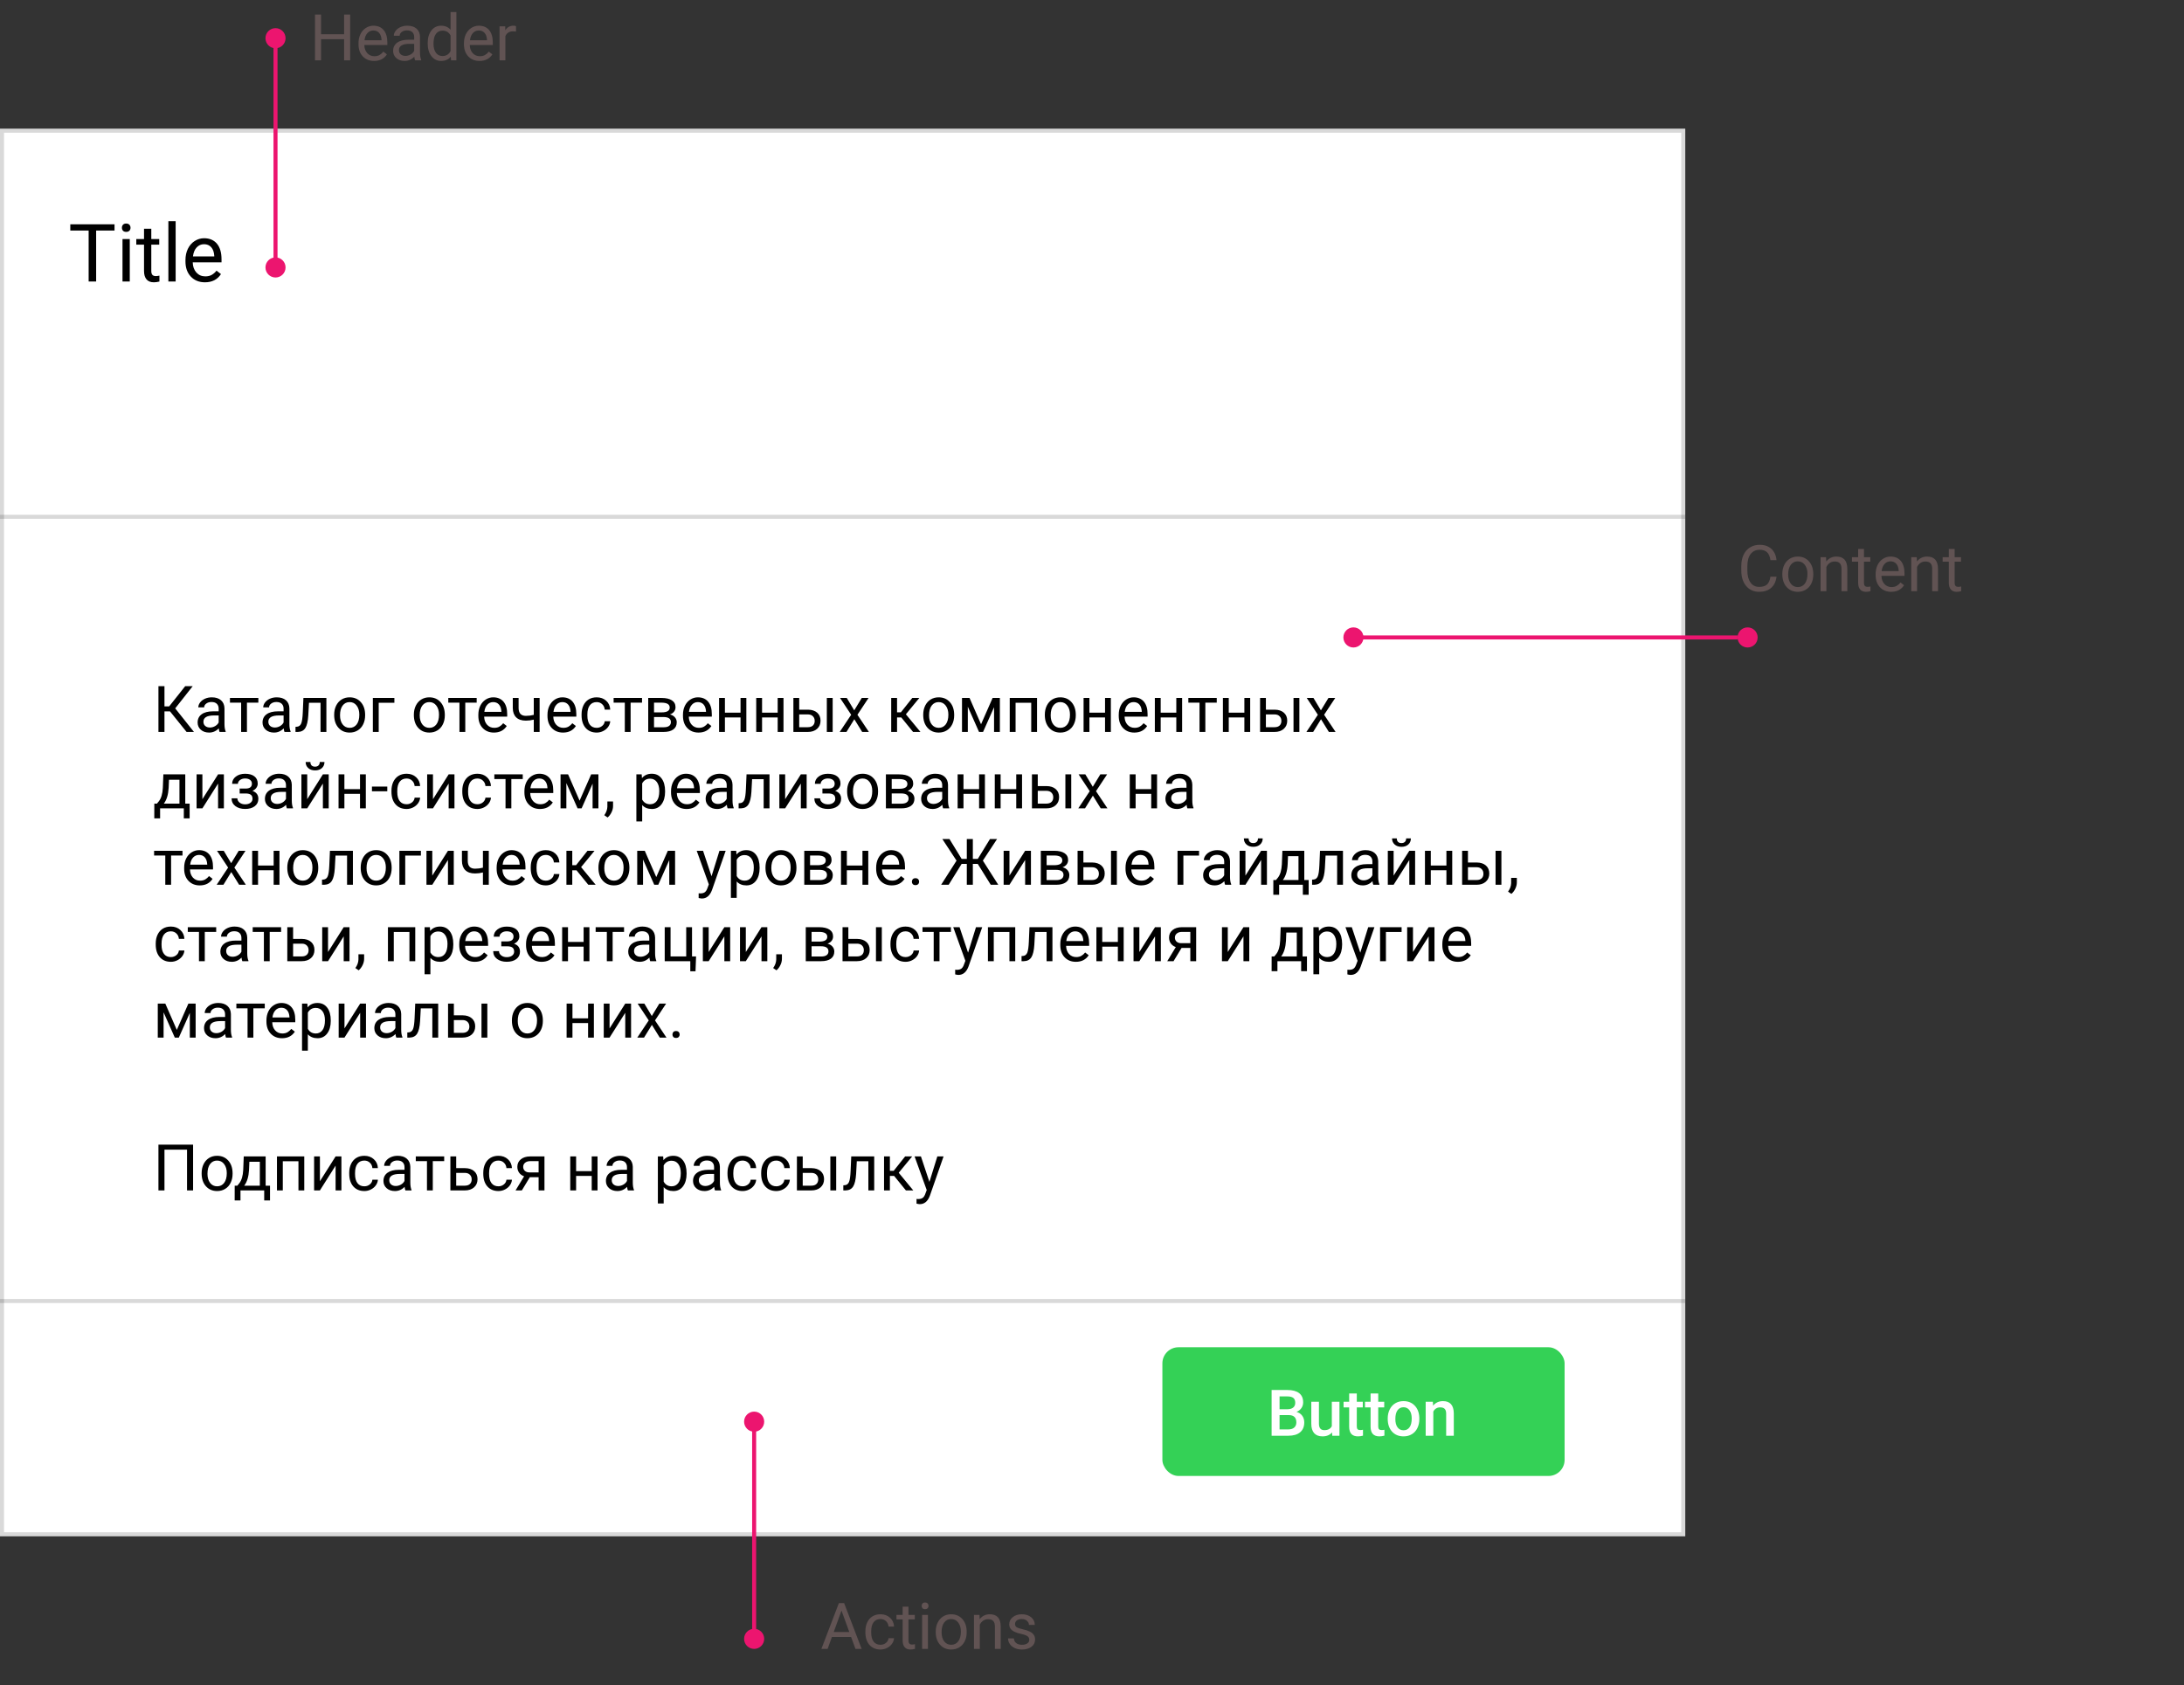 <svg width="543" height="419" viewBox="0 0 543 419" fill="none" xmlns="http://www.w3.org/2000/svg">
<rect x="0" y="0" width="543" height="419" fill="#333333" stroke="none"/>
<rect y="32" width="419" height="350" fill="white"/>
<rect x="0.5" y="32.5" width="418" height="349" stroke="black" stroke-opacity="0.15"/>
<line x1="187.5" y1="406" x2="187.5" y2="352" stroke="#EC156F"/>
<path d="M190 353.5C190 354.881 188.881 356 187.5 356C186.119 356 185 354.881 185 353.5C185 352.119 186.119 351 187.5 351C188.881 351 190 352.119 190 353.5Z" fill="#EC156F"/>
<path d="M190 407.5C190 408.881 188.881 410 187.5 410C186.119 410 185 408.881 185 407.5C185 406.119 186.119 405 187.5 405C188.881 405 190 406.119 190 407.5Z" fill="#EC156F"/>
<line x1="432" y1="158.5" x2="337" y2="158.5" stroke="#EC156F"/>
<path d="M437 158.5C437 159.881 435.881 161 434.5 161C433.119 161 432 159.881 432 158.5C432 157.119 433.119 156 434.5 156C435.881 156 437 157.119 437 158.5Z" fill="#EC156F"/>
<path d="M339 158.5C339 159.881 337.881 161 336.5 161C335.119 161 334 159.881 334 158.5C334 157.119 335.119 156 336.5 156C337.881 156 339 157.119 339 158.5Z" fill="#EC156F"/>
<path d="M71 66.5C71 67.881 69.881 69 68.5 69C67.119 69 66 67.881 66 66.5C66 65.119 67.119 64 68.5 64C69.881 64 71 65.119 71 66.5Z" fill="#EC156F"/>
<line x1="68.5" y1="65" x2="68.5" y2="11" stroke="#EC156F"/>
<path d="M71 9.5C71 10.881 69.881 12 68.5 12C67.119 12 66 10.881 66 9.5C66 8.119 67.119 7 68.5 7C69.881 7 71 8.119 71 9.5Z" fill="#EC156F"/>
<path d="M42.273 176.891H40.891V182H39.391V170.625H40.891V175.641H42.062L46.039 170.625H47.906L43.562 176.141L48.227 182H46.391L42.273 176.891ZM54.594 182C54.51 181.833 54.443 181.536 54.391 181.109C53.719 181.807 52.917 182.156 51.984 182.156C51.151 182.156 50.466 181.922 49.93 181.453C49.398 180.979 49.133 180.38 49.133 179.656C49.133 178.776 49.466 178.094 50.133 177.609C50.805 177.12 51.747 176.875 52.961 176.875H54.367V176.211C54.367 175.706 54.216 175.305 53.914 175.008C53.612 174.706 53.167 174.555 52.578 174.555C52.062 174.555 51.63 174.685 51.281 174.945C50.932 175.206 50.758 175.521 50.758 175.891H49.305C49.305 175.469 49.453 175.062 49.75 174.672C50.052 174.276 50.458 173.964 50.969 173.734C51.484 173.505 52.05 173.391 52.664 173.391C53.638 173.391 54.401 173.635 54.953 174.125C55.505 174.609 55.792 175.279 55.812 176.133V180.023C55.812 180.799 55.911 181.417 56.109 181.875V182H54.594ZM52.195 180.898C52.648 180.898 53.078 180.781 53.484 180.547C53.891 180.312 54.185 180.008 54.367 179.633V177.898H53.234C51.464 177.898 50.578 178.417 50.578 179.453C50.578 179.906 50.729 180.26 51.031 180.516C51.333 180.771 51.721 180.898 52.195 180.898ZM64.234 174.719H61.398V182H59.953V174.719H57.172V173.547H64.234V174.719ZM70.734 182C70.651 181.833 70.583 181.536 70.531 181.109C69.859 181.807 69.057 182.156 68.125 182.156C67.292 182.156 66.607 181.922 66.07 181.453C65.539 180.979 65.273 180.38 65.273 179.656C65.273 178.776 65.607 178.094 66.273 177.609C66.945 177.12 67.888 176.875 69.102 176.875H70.508V176.211C70.508 175.706 70.357 175.305 70.055 175.008C69.753 174.706 69.307 174.555 68.719 174.555C68.203 174.555 67.771 174.685 67.422 174.945C67.073 175.206 66.898 175.521 66.898 175.891H65.445C65.445 175.469 65.594 175.062 65.891 174.672C66.193 174.276 66.599 173.964 67.109 173.734C67.625 173.505 68.19 173.391 68.805 173.391C69.779 173.391 70.542 173.635 71.094 174.125C71.646 174.609 71.932 175.279 71.953 176.133V180.023C71.953 180.799 72.052 181.417 72.25 181.875V182H70.734ZM68.336 180.898C68.789 180.898 69.219 180.781 69.625 180.547C70.031 180.312 70.326 180.008 70.508 179.633V177.898H69.375C67.604 177.898 66.719 178.417 66.719 179.453C66.719 179.906 66.87 180.26 67.172 180.516C67.474 180.771 67.862 180.898 68.336 180.898ZM81.148 173.547V182H79.695V174.742H76.82L76.648 177.906C76.555 179.359 76.31 180.398 75.914 181.023C75.523 181.648 74.901 181.974 74.047 182H73.469V180.727L73.883 180.695C74.352 180.643 74.688 180.372 74.891 179.883C75.094 179.393 75.224 178.487 75.281 177.164L75.438 173.547H81.148ZM83.086 177.695C83.086 176.867 83.247 176.122 83.57 175.461C83.898 174.799 84.352 174.289 84.93 173.93C85.513 173.57 86.177 173.391 86.922 173.391C88.073 173.391 89.003 173.789 89.711 174.586C90.424 175.383 90.781 176.443 90.781 177.766V177.867C90.781 178.69 90.622 179.43 90.305 180.086C89.992 180.737 89.542 181.245 88.953 181.609C88.37 181.974 87.698 182.156 86.938 182.156C85.792 182.156 84.862 181.758 84.148 180.961C83.44 180.164 83.086 179.109 83.086 177.797V177.695ZM84.539 177.867C84.539 178.805 84.755 179.557 85.188 180.125C85.625 180.693 86.208 180.977 86.938 180.977C87.672 180.977 88.255 180.69 88.688 180.117C89.12 179.539 89.336 178.732 89.336 177.695C89.336 176.768 89.115 176.018 88.672 175.445C88.234 174.867 87.651 174.578 86.922 174.578C86.208 174.578 85.633 174.862 85.195 175.43C84.758 175.997 84.539 176.81 84.539 177.867ZM98.055 174.742H94.156V182H92.703V173.547H98.055V174.742ZM102.898 177.695C102.898 176.867 103.06 176.122 103.383 175.461C103.711 174.799 104.164 174.289 104.742 173.93C105.326 173.57 105.99 173.391 106.734 173.391C107.885 173.391 108.815 173.789 109.523 174.586C110.237 175.383 110.594 176.443 110.594 177.766V177.867C110.594 178.69 110.435 179.43 110.117 180.086C109.805 180.737 109.354 181.245 108.766 181.609C108.182 181.974 107.51 182.156 106.75 182.156C105.604 182.156 104.674 181.758 103.961 180.961C103.253 180.164 102.898 179.109 102.898 177.797V177.695ZM104.352 177.867C104.352 178.805 104.568 179.557 105 180.125C105.438 180.693 106.021 180.977 106.75 180.977C107.484 180.977 108.068 180.69 108.5 180.117C108.932 179.539 109.148 178.732 109.148 177.695C109.148 176.768 108.927 176.018 108.484 175.445C108.047 174.867 107.464 174.578 106.734 174.578C106.021 174.578 105.445 174.862 105.008 175.43C104.57 175.997 104.352 176.81 104.352 177.867ZM118.516 174.719H115.68V182H114.234V174.719H111.453V173.547H118.516V174.719ZM122.805 182.156C121.659 182.156 120.727 181.781 120.008 181.031C119.289 180.276 118.93 179.268 118.93 178.008V177.742C118.93 176.904 119.089 176.156 119.406 175.5C119.729 174.839 120.177 174.323 120.75 173.953C121.328 173.578 121.953 173.391 122.625 173.391C123.724 173.391 124.578 173.753 125.188 174.477C125.797 175.201 126.102 176.237 126.102 177.586V178.188H120.375C120.396 179.021 120.638 179.695 121.102 180.211C121.57 180.721 122.164 180.977 122.883 180.977C123.393 180.977 123.826 180.872 124.18 180.664C124.534 180.456 124.844 180.18 125.109 179.836L125.992 180.523C125.284 181.612 124.221 182.156 122.805 182.156ZM122.625 174.578C122.042 174.578 121.552 174.792 121.156 175.219C120.76 175.641 120.516 176.234 120.422 177H124.656V176.891C124.615 176.156 124.417 175.589 124.062 175.188C123.708 174.781 123.229 174.578 122.625 174.578ZM134.164 182H132.711V178.938C132.076 179.104 131.424 179.188 130.758 179.188C129.701 179.188 128.893 178.917 128.336 178.375C127.784 177.833 127.503 177.062 127.492 176.062V173.539H128.938V176.109C128.964 177.37 129.57 178 130.758 178C131.424 178 132.076 177.917 132.711 177.75V173.547H134.164V182ZM139.992 182.156C138.846 182.156 137.914 181.781 137.195 181.031C136.477 180.276 136.117 179.268 136.117 178.008V177.742C136.117 176.904 136.276 176.156 136.594 175.5C136.917 174.839 137.365 174.323 137.938 173.953C138.516 173.578 139.141 173.391 139.812 173.391C140.911 173.391 141.766 173.753 142.375 174.477C142.984 175.201 143.289 176.237 143.289 177.586V178.188H137.562C137.583 179.021 137.826 179.695 138.289 180.211C138.758 180.721 139.352 180.977 140.07 180.977C140.581 180.977 141.013 180.872 141.367 180.664C141.721 180.456 142.031 180.18 142.297 179.836L143.18 180.523C142.471 181.612 141.409 182.156 139.992 182.156ZM139.812 174.578C139.229 174.578 138.74 174.792 138.344 175.219C137.948 175.641 137.703 176.234 137.609 177H141.844V176.891C141.802 176.156 141.604 175.589 141.25 175.188C140.896 174.781 140.417 174.578 139.812 174.578ZM148.359 180.977C148.875 180.977 149.326 180.82 149.711 180.508C150.096 180.195 150.31 179.805 150.352 179.336H151.719C151.693 179.82 151.526 180.281 151.219 180.719C150.911 181.156 150.5 181.505 149.984 181.766C149.474 182.026 148.932 182.156 148.359 182.156C147.208 182.156 146.292 181.773 145.609 181.008C144.932 180.237 144.594 179.185 144.594 177.852V177.609C144.594 176.786 144.745 176.055 145.047 175.414C145.349 174.773 145.781 174.276 146.344 173.922C146.911 173.568 147.581 173.391 148.352 173.391C149.299 173.391 150.086 173.674 150.711 174.242C151.341 174.81 151.677 175.547 151.719 176.453H150.352C150.31 175.906 150.102 175.458 149.727 175.109C149.357 174.755 148.898 174.578 148.352 174.578C147.617 174.578 147.047 174.844 146.641 175.375C146.24 175.901 146.039 176.664 146.039 177.664V177.938C146.039 178.911 146.24 179.661 146.641 180.188C147.042 180.714 147.615 180.977 148.359 180.977ZM159.625 174.719H156.789V182H155.344V174.719H152.562V173.547H159.625V174.719ZM161.164 182V173.547H164.461C165.586 173.547 166.448 173.745 167.047 174.141C167.651 174.531 167.953 175.107 167.953 175.867C167.953 176.258 167.836 176.612 167.602 176.93C167.367 177.242 167.021 177.482 166.562 177.648C167.073 177.768 167.482 178.003 167.789 178.352C168.102 178.701 168.258 179.117 168.258 179.602C168.258 180.378 167.971 180.971 167.398 181.383C166.831 181.794 166.026 182 164.984 182H161.164ZM162.609 178.289V180.836H165C165.604 180.836 166.055 180.724 166.352 180.5C166.654 180.276 166.805 179.961 166.805 179.555C166.805 178.711 166.185 178.289 164.945 178.289H162.609ZM162.609 177.133H164.477C165.831 177.133 166.508 176.737 166.508 175.945C166.508 175.154 165.867 174.745 164.586 174.719H162.609V177.133ZM173.68 182.156C172.534 182.156 171.602 181.781 170.883 181.031C170.164 180.276 169.805 179.268 169.805 178.008V177.742C169.805 176.904 169.964 176.156 170.281 175.5C170.604 174.839 171.052 174.323 171.625 173.953C172.203 173.578 172.828 173.391 173.5 173.391C174.599 173.391 175.453 173.753 176.062 174.477C176.672 175.201 176.977 176.237 176.977 177.586V178.188H171.25C171.271 179.021 171.513 179.695 171.977 180.211C172.445 180.721 173.039 180.977 173.758 180.977C174.268 180.977 174.701 180.872 175.055 180.664C175.409 180.456 175.719 180.18 175.984 179.836L176.867 180.523C176.159 181.612 175.096 182.156 173.68 182.156ZM173.5 174.578C172.917 174.578 172.427 174.792 172.031 175.219C171.635 175.641 171.391 176.234 171.297 177H175.531V176.891C175.49 176.156 175.292 175.589 174.938 175.188C174.583 174.781 174.104 174.578 173.5 174.578ZM185.562 182H184.117V178.391H180.234V182H178.781V173.547H180.234V177.211H184.117V173.547H185.562V182ZM194.797 182H193.352V178.391H189.469V182H188.016V173.547H189.469V177.211H193.352V173.547H194.797V182ZM198.703 176.461H200.898C201.857 176.471 202.615 176.721 203.172 177.211C203.729 177.701 204.008 178.365 204.008 179.203C204.008 180.047 203.721 180.724 203.148 181.234C202.576 181.745 201.805 182 200.836 182H197.258V173.547H198.703V176.461ZM207.023 182H205.57V173.547H207.023V182ZM198.703 177.641V180.82H200.852C201.393 180.82 201.812 180.682 202.109 180.406C202.406 180.125 202.555 179.742 202.555 179.258C202.555 178.789 202.409 178.406 202.117 178.109C201.831 177.807 201.427 177.651 200.906 177.641H198.703ZM212.383 176.633L214.258 173.547H215.945L213.18 177.727L216.031 182H214.359L212.406 178.836L210.453 182H208.773L211.625 177.727L208.859 173.547H210.531L212.383 176.633ZM224.086 178.398H223.031V182H221.578V173.547H223.031V177.125H223.977L226.82 173.547H228.57L225.227 177.609L228.852 182H227.016L224.086 178.398ZM229.539 177.695C229.539 176.867 229.701 176.122 230.023 175.461C230.352 174.799 230.805 174.289 231.383 173.93C231.966 173.57 232.63 173.391 233.375 173.391C234.526 173.391 235.456 173.789 236.164 174.586C236.878 175.383 237.234 176.443 237.234 177.766V177.867C237.234 178.69 237.076 179.43 236.758 180.086C236.445 180.737 235.995 181.245 235.406 181.609C234.823 181.974 234.151 182.156 233.391 182.156C232.245 182.156 231.315 181.758 230.602 180.961C229.893 180.164 229.539 179.109 229.539 177.797V177.695ZM230.992 177.867C230.992 178.805 231.208 179.557 231.641 180.125C232.078 180.693 232.661 180.977 233.391 180.977C234.125 180.977 234.708 180.69 235.141 180.117C235.573 179.539 235.789 178.732 235.789 177.695C235.789 176.768 235.568 176.018 235.125 175.445C234.688 174.867 234.104 174.578 233.375 174.578C232.661 174.578 232.086 174.862 231.648 175.43C231.211 175.997 230.992 176.81 230.992 177.867ZM243.914 180.086L246.789 173.547H248.594V182H247.148V175.852L244.414 182H243.414L240.625 175.719V182H239.18V173.547H241.055L243.914 180.086ZM257.836 182H256.391V174.742H252.5V182H251.047V173.547H257.836V182ZM259.773 177.695C259.773 176.867 259.935 176.122 260.258 175.461C260.586 174.799 261.039 174.289 261.617 173.93C262.201 173.57 262.865 173.391 263.609 173.391C264.76 173.391 265.69 173.789 266.398 174.586C267.112 175.383 267.469 176.443 267.469 177.766V177.867C267.469 178.69 267.31 179.43 266.992 180.086C266.68 180.737 266.229 181.245 265.641 181.609C265.057 181.974 264.385 182.156 263.625 182.156C262.479 182.156 261.549 181.758 260.836 180.961C260.128 180.164 259.773 179.109 259.773 177.797V177.695ZM261.227 177.867C261.227 178.805 261.443 179.557 261.875 180.125C262.312 180.693 262.896 180.977 263.625 180.977C264.359 180.977 264.943 180.69 265.375 180.117C265.807 179.539 266.023 178.732 266.023 177.695C266.023 176.768 265.802 176.018 265.359 175.445C264.922 174.867 264.339 174.578 263.609 174.578C262.896 174.578 262.32 174.862 261.883 175.43C261.445 175.997 261.227 176.81 261.227 177.867ZM276.188 182H274.742V178.391H270.859V182H269.406V173.547H270.859V177.211H274.742V173.547H276.188V182ZM282.023 182.156C280.878 182.156 279.945 181.781 279.227 181.031C278.508 180.276 278.148 179.268 278.148 178.008V177.742C278.148 176.904 278.307 176.156 278.625 175.5C278.948 174.839 279.396 174.323 279.969 173.953C280.547 173.578 281.172 173.391 281.844 173.391C282.943 173.391 283.797 173.753 284.406 174.477C285.016 175.201 285.32 176.237 285.32 177.586V178.188H279.594C279.615 179.021 279.857 179.695 280.32 180.211C280.789 180.721 281.383 180.977 282.102 180.977C282.612 180.977 283.044 180.872 283.398 180.664C283.753 180.456 284.062 180.18 284.328 179.836L285.211 180.523C284.503 181.612 283.44 182.156 282.023 182.156ZM281.844 174.578C281.26 174.578 280.771 174.792 280.375 175.219C279.979 175.641 279.734 176.234 279.641 177H283.875V176.891C283.833 176.156 283.635 175.589 283.281 175.188C282.927 174.781 282.448 174.578 281.844 174.578ZM293.906 182H292.461V178.391H288.578V182H287.125V173.547H288.578V177.211H292.461V173.547H293.906V182ZM302.516 174.719H299.68V182H298.234V174.719H295.453V173.547H302.516V174.719ZM310.828 182H309.383V178.391H305.5V182H304.047V173.547H305.5V177.211H309.383V173.547H310.828V182ZM314.734 176.461H316.93C317.888 176.471 318.646 176.721 319.203 177.211C319.76 177.701 320.039 178.365 320.039 179.203C320.039 180.047 319.753 180.724 319.18 181.234C318.607 181.745 317.836 182 316.867 182H313.289V173.547H314.734V176.461ZM323.055 182H321.602V173.547H323.055V182ZM314.734 177.641V180.82H316.883C317.424 180.82 317.844 180.682 318.141 180.406C318.438 180.125 318.586 179.742 318.586 179.258C318.586 178.789 318.44 178.406 318.148 178.109C317.862 177.807 317.458 177.651 316.938 177.641H314.734ZM328.414 176.633L330.289 173.547H331.977L329.211 177.727L332.062 182H330.391L328.438 178.836L326.484 182H324.805L327.656 177.727L324.891 173.547H326.562L328.414 176.633ZM39.023 199.82L39.523 199.203C40.086 198.474 40.406 197.38 40.484 195.922L40.617 192.547H46.062V199.82H47.148V203.484H45.703V201H39.805V203.484H38.359L38.367 199.82H39.023ZM40.734 199.82H44.617V193.883H42.016L41.93 195.898C41.841 197.581 41.443 198.888 40.734 199.82ZM54.219 192.547H55.664V201H54.219V194.836L50.32 201H48.875V192.547H50.32V198.719L54.219 192.547ZM62.633 194.859C62.633 194.464 62.482 194.151 62.18 193.922C61.878 193.688 61.464 193.57 60.938 193.57C60.427 193.57 60 193.703 59.656 193.969C59.318 194.234 59.148 194.547 59.148 194.906H57.711C57.711 194.172 58.018 193.57 58.633 193.102C59.247 192.633 60.016 192.398 60.938 192.398C61.927 192.398 62.698 192.612 63.25 193.039C63.802 193.461 64.078 194.065 64.078 194.852C64.078 195.232 63.964 195.581 63.734 195.898C63.505 196.216 63.18 196.469 62.758 196.656C63.742 196.99 64.234 197.646 64.234 198.625C64.234 199.401 63.935 200.016 63.336 200.469C62.737 200.922 61.938 201.148 60.938 201.148C59.964 201.148 59.159 200.911 58.523 200.438C57.893 199.958 57.578 199.312 57.578 198.5H59.016C59.016 198.911 59.198 199.266 59.562 199.562C59.932 199.854 60.391 200 60.938 200C61.49 200 61.935 199.872 62.273 199.617C62.612 199.362 62.781 199.031 62.781 198.625C62.781 198.151 62.638 197.812 62.352 197.609C62.07 197.401 61.63 197.297 61.031 197.297H59.586V196.078H61.156C62.141 196.052 62.633 195.646 62.633 194.859ZM71.328 201C71.245 200.833 71.177 200.536 71.125 200.109C70.453 200.807 69.651 201.156 68.719 201.156C67.885 201.156 67.201 200.922 66.664 200.453C66.133 199.979 65.867 199.38 65.867 198.656C65.867 197.776 66.201 197.094 66.867 196.609C67.539 196.12 68.482 195.875 69.695 195.875H71.102V195.211C71.102 194.706 70.951 194.305 70.648 194.008C70.346 193.706 69.901 193.555 69.312 193.555C68.797 193.555 68.365 193.685 68.016 193.945C67.667 194.206 67.492 194.521 67.492 194.891H66.039C66.039 194.469 66.188 194.062 66.484 193.672C66.787 193.276 67.193 192.964 67.703 192.734C68.219 192.505 68.784 192.391 69.398 192.391C70.372 192.391 71.135 192.635 71.688 193.125C72.24 193.609 72.526 194.279 72.547 195.133V199.023C72.547 199.799 72.646 200.417 72.844 200.875V201H71.328ZM68.93 199.898C69.383 199.898 69.812 199.781 70.219 199.547C70.625 199.312 70.919 199.008 71.102 198.633V196.898H69.969C68.198 196.898 67.312 197.417 67.312 198.453C67.312 198.906 67.463 199.26 67.766 199.516C68.068 199.771 68.456 199.898 68.93 199.898ZM80.281 192.547H81.727V201H80.281V194.836L76.383 201H74.938V192.547H76.383V198.719L80.281 192.547ZM80.672 189.469C80.672 190.099 80.456 190.607 80.023 190.992C79.596 191.372 79.034 191.562 78.336 191.562C77.638 191.562 77.073 191.37 76.641 190.984C76.208 190.599 75.992 190.094 75.992 189.469H77.172C77.172 189.833 77.271 190.12 77.469 190.328C77.667 190.531 77.956 190.633 78.336 190.633C78.701 190.633 78.984 190.531 79.188 190.328C79.396 190.125 79.5 189.839 79.5 189.469H80.672ZM90.953 201H89.508V197.391H85.625V201H84.172V192.547H85.625V196.211H89.508V192.547H90.953V201ZM96.289 196.758H92.477V195.578H96.289V196.758ZM101.094 199.977C101.609 199.977 102.06 199.82 102.445 199.508C102.831 199.195 103.044 198.805 103.086 198.336H104.453C104.427 198.82 104.26 199.281 103.953 199.719C103.646 200.156 103.234 200.505 102.719 200.766C102.208 201.026 101.667 201.156 101.094 201.156C99.943 201.156 99.026 200.773 98.344 200.008C97.667 199.237 97.328 198.185 97.328 196.852V196.609C97.328 195.786 97.479 195.055 97.781 194.414C98.083 193.773 98.516 193.276 99.078 192.922C99.646 192.568 100.315 192.391 101.086 192.391C102.034 192.391 102.82 192.674 103.445 193.242C104.076 193.81 104.411 194.547 104.453 195.453H103.086C103.044 194.906 102.836 194.458 102.461 194.109C102.091 193.755 101.633 193.578 101.086 193.578C100.352 193.578 99.781 193.844 99.375 194.375C98.974 194.901 98.773 195.664 98.773 196.664V196.938C98.773 197.911 98.974 198.661 99.375 199.188C99.776 199.714 100.349 199.977 101.094 199.977ZM111.547 192.547H112.992V201H111.547V194.836L107.648 201H106.203V192.547H107.648V198.719L111.547 192.547ZM118.703 199.977C119.219 199.977 119.669 199.82 120.055 199.508C120.44 199.195 120.654 198.805 120.695 198.336H122.062C122.036 198.82 121.87 199.281 121.562 199.719C121.255 200.156 120.844 200.505 120.328 200.766C119.818 201.026 119.276 201.156 118.703 201.156C117.552 201.156 116.635 200.773 115.953 200.008C115.276 199.237 114.938 198.185 114.938 196.852V196.609C114.938 195.786 115.089 195.055 115.391 194.414C115.693 193.773 116.125 193.276 116.688 192.922C117.255 192.568 117.924 192.391 118.695 192.391C119.643 192.391 120.43 192.674 121.055 193.242C121.685 193.81 122.021 194.547 122.062 195.453H120.695C120.654 194.906 120.445 194.458 120.07 194.109C119.701 193.755 119.242 193.578 118.695 193.578C117.961 193.578 117.391 193.844 116.984 194.375C116.583 194.901 116.383 195.664 116.383 196.664V196.938C116.383 197.911 116.583 198.661 116.984 199.188C117.385 199.714 117.958 199.977 118.703 199.977ZM129.969 193.719H127.133V201H125.688V193.719H122.906V192.547H129.969V193.719ZM134.258 201.156C133.112 201.156 132.18 200.781 131.461 200.031C130.742 199.276 130.383 198.268 130.383 197.008V196.742C130.383 195.904 130.542 195.156 130.859 194.5C131.182 193.839 131.63 193.323 132.203 192.953C132.781 192.578 133.406 192.391 134.078 192.391C135.177 192.391 136.031 192.753 136.641 193.477C137.25 194.201 137.555 195.237 137.555 196.586V197.188H131.828C131.849 198.021 132.091 198.695 132.555 199.211C133.023 199.721 133.617 199.977 134.336 199.977C134.846 199.977 135.279 199.872 135.633 199.664C135.987 199.456 136.297 199.18 136.562 198.836L137.445 199.523C136.737 200.612 135.674 201.156 134.258 201.156ZM134.078 193.578C133.495 193.578 133.005 193.792 132.609 194.219C132.214 194.641 131.969 195.234 131.875 196H136.109V195.891C136.068 195.156 135.87 194.589 135.516 194.188C135.161 193.781 134.682 193.578 134.078 193.578ZM144.102 199.086L146.977 192.547H148.781V201H147.336V194.852L144.602 201H143.602L140.812 194.719V201H139.367V192.547H141.242L144.102 199.086ZM151.062 203.266L150.242 202.703C150.732 202.021 150.987 201.318 151.008 200.594V199.289H152.422V200.422C152.422 200.948 152.292 201.474 152.031 202C151.776 202.526 151.453 202.948 151.062 203.266ZM165.359 196.867C165.359 198.154 165.065 199.19 164.477 199.977C163.888 200.763 163.091 201.156 162.086 201.156C161.06 201.156 160.253 200.831 159.664 200.18V204.25H158.219V192.547H159.539L159.609 193.484C160.198 192.755 161.016 192.391 162.062 192.391C163.078 192.391 163.88 192.773 164.469 193.539C165.062 194.305 165.359 195.37 165.359 196.734V196.867ZM163.914 196.703C163.914 195.75 163.711 194.997 163.305 194.445C162.898 193.893 162.341 193.617 161.633 193.617C160.758 193.617 160.102 194.005 159.664 194.781V198.82C160.096 199.591 160.758 199.977 161.648 199.977C162.341 199.977 162.891 199.703 163.297 199.156C163.708 198.604 163.914 197.786 163.914 196.703ZM170.711 201.156C169.565 201.156 168.633 200.781 167.914 200.031C167.195 199.276 166.836 198.268 166.836 197.008V196.742C166.836 195.904 166.995 195.156 167.312 194.5C167.635 193.839 168.083 193.323 168.656 192.953C169.234 192.578 169.859 192.391 170.531 192.391C171.63 192.391 172.484 192.753 173.094 193.477C173.703 194.201 174.008 195.237 174.008 196.586V197.188H168.281C168.302 198.021 168.544 198.695 169.008 199.211C169.477 199.721 170.07 199.977 170.789 199.977C171.299 199.977 171.732 199.872 172.086 199.664C172.44 199.456 172.75 199.18 173.016 198.836L173.898 199.523C173.19 200.612 172.128 201.156 170.711 201.156ZM170.531 193.578C169.948 193.578 169.458 193.792 169.062 194.219C168.667 194.641 168.422 195.234 168.328 196H172.562V195.891C172.521 195.156 172.323 194.589 171.969 194.188C171.615 193.781 171.135 193.578 170.531 193.578ZM180.906 201C180.823 200.833 180.755 200.536 180.703 200.109C180.031 200.807 179.229 201.156 178.297 201.156C177.464 201.156 176.779 200.922 176.242 200.453C175.711 199.979 175.445 199.38 175.445 198.656C175.445 197.776 175.779 197.094 176.445 196.609C177.117 196.12 178.06 195.875 179.273 195.875H180.68V195.211C180.68 194.706 180.529 194.305 180.227 194.008C179.924 193.706 179.479 193.555 178.891 193.555C178.375 193.555 177.943 193.685 177.594 193.945C177.245 194.206 177.07 194.521 177.07 194.891H175.617C175.617 194.469 175.766 194.062 176.062 193.672C176.365 193.276 176.771 192.964 177.281 192.734C177.797 192.505 178.362 192.391 178.977 192.391C179.951 192.391 180.714 192.635 181.266 193.125C181.818 193.609 182.104 194.279 182.125 195.133V199.023C182.125 199.799 182.224 200.417 182.422 200.875V201H180.906ZM178.508 199.898C178.961 199.898 179.391 199.781 179.797 199.547C180.203 199.312 180.497 199.008 180.68 198.633V196.898H179.547C177.776 196.898 176.891 197.417 176.891 198.453C176.891 198.906 177.042 199.26 177.344 199.516C177.646 199.771 178.034 199.898 178.508 199.898ZM191.32 192.547V201H189.867V193.742H186.992L186.82 196.906C186.727 198.359 186.482 199.398 186.086 200.023C185.695 200.648 185.073 200.974 184.219 201H183.641V199.727L184.055 199.695C184.523 199.643 184.859 199.372 185.062 198.883C185.266 198.393 185.396 197.487 185.453 196.164L185.609 192.547H191.32ZM199.109 192.547H200.555V201H199.109V194.836L195.211 201H193.766V192.547H195.211V198.719L199.109 192.547ZM207.523 194.859C207.523 194.464 207.372 194.151 207.07 193.922C206.768 193.688 206.354 193.57 205.828 193.57C205.318 193.57 204.891 193.703 204.547 193.969C204.208 194.234 204.039 194.547 204.039 194.906H202.602C202.602 194.172 202.909 193.57 203.523 193.102C204.138 192.633 204.906 192.398 205.828 192.398C206.818 192.398 207.589 192.612 208.141 193.039C208.693 193.461 208.969 194.065 208.969 194.852C208.969 195.232 208.854 195.581 208.625 195.898C208.396 196.216 208.07 196.469 207.648 196.656C208.633 196.99 209.125 197.646 209.125 198.625C209.125 199.401 208.826 200.016 208.227 200.469C207.628 200.922 206.828 201.148 205.828 201.148C204.854 201.148 204.049 200.911 203.414 200.438C202.784 199.958 202.469 199.312 202.469 198.5H203.906C203.906 198.911 204.089 199.266 204.453 199.562C204.823 199.854 205.281 200 205.828 200C206.38 200 206.826 199.872 207.164 199.617C207.503 199.362 207.672 199.031 207.672 198.625C207.672 198.151 207.529 197.812 207.242 197.609C206.961 197.401 206.521 197.297 205.922 197.297H204.477V196.078H206.047C207.031 196.052 207.523 195.646 207.523 194.859ZM210.617 196.695C210.617 195.867 210.779 195.122 211.102 194.461C211.43 193.799 211.883 193.289 212.461 192.93C213.044 192.57 213.708 192.391 214.453 192.391C215.604 192.391 216.534 192.789 217.242 193.586C217.956 194.383 218.312 195.443 218.312 196.766V196.867C218.312 197.69 218.154 198.43 217.836 199.086C217.523 199.737 217.073 200.245 216.484 200.609C215.901 200.974 215.229 201.156 214.469 201.156C213.323 201.156 212.393 200.758 211.68 199.961C210.971 199.164 210.617 198.109 210.617 196.797V196.695ZM212.07 196.867C212.07 197.805 212.286 198.557 212.719 199.125C213.156 199.693 213.74 199.977 214.469 199.977C215.203 199.977 215.786 199.69 216.219 199.117C216.651 198.539 216.867 197.732 216.867 196.695C216.867 195.768 216.646 195.018 216.203 194.445C215.766 193.867 215.182 193.578 214.453 193.578C213.74 193.578 213.164 193.862 212.727 194.43C212.289 194.997 212.07 195.81 212.07 196.867ZM220.258 201V192.547H223.555C224.68 192.547 225.542 192.745 226.141 193.141C226.745 193.531 227.047 194.107 227.047 194.867C227.047 195.258 226.93 195.612 226.695 195.93C226.461 196.242 226.115 196.482 225.656 196.648C226.167 196.768 226.576 197.003 226.883 197.352C227.195 197.701 227.352 198.117 227.352 198.602C227.352 199.378 227.065 199.971 226.492 200.383C225.924 200.794 225.12 201 224.078 201H220.258ZM221.703 197.289V199.836H224.094C224.698 199.836 225.148 199.724 225.445 199.5C225.747 199.276 225.898 198.961 225.898 198.555C225.898 197.711 225.279 197.289 224.039 197.289H221.703ZM221.703 196.133H223.57C224.924 196.133 225.602 195.737 225.602 194.945C225.602 194.154 224.961 193.745 223.68 193.719H221.703V196.133ZM234.484 201C234.401 200.833 234.333 200.536 234.281 200.109C233.609 200.807 232.807 201.156 231.875 201.156C231.042 201.156 230.357 200.922 229.82 200.453C229.289 199.979 229.023 199.38 229.023 198.656C229.023 197.776 229.357 197.094 230.023 196.609C230.695 196.12 231.638 195.875 232.852 195.875H234.258V195.211C234.258 194.706 234.107 194.305 233.805 194.008C233.503 193.706 233.057 193.555 232.469 193.555C231.953 193.555 231.521 193.685 231.172 193.945C230.823 194.206 230.648 194.521 230.648 194.891H229.195C229.195 194.469 229.344 194.062 229.641 193.672C229.943 193.276 230.349 192.964 230.859 192.734C231.375 192.505 231.94 192.391 232.555 192.391C233.529 192.391 234.292 192.635 234.844 193.125C235.396 193.609 235.682 194.279 235.703 195.133V199.023C235.703 199.799 235.802 200.417 236 200.875V201H234.484ZM232.086 199.898C232.539 199.898 232.969 199.781 233.375 199.547C233.781 199.312 234.076 199.008 234.258 198.633V196.898H233.125C231.354 196.898 230.469 197.417 230.469 198.453C230.469 198.906 230.62 199.26 230.922 199.516C231.224 199.771 231.612 199.898 232.086 199.898ZM244.875 201H243.43V197.391H239.547V201H238.094V192.547H239.547V196.211H243.43V192.547H244.875V201ZM254.109 201H252.664V197.391H248.781V201H247.328V192.547H248.781V196.211H252.664V192.547H254.109V201ZM258.016 195.461H260.211C261.169 195.471 261.927 195.721 262.484 196.211C263.042 196.701 263.32 197.365 263.32 198.203C263.32 199.047 263.034 199.724 262.461 200.234C261.888 200.745 261.117 201 260.148 201H256.57V192.547H258.016V195.461ZM266.336 201H264.883V192.547H266.336V201ZM258.016 196.641V199.82H260.164C260.706 199.82 261.125 199.682 261.422 199.406C261.719 199.125 261.867 198.742 261.867 198.258C261.867 197.789 261.721 197.406 261.43 197.109C261.143 196.807 260.74 196.651 260.219 196.641H258.016ZM271.695 195.633L273.57 192.547H275.258L272.492 196.727L275.344 201H273.672L271.719 197.836L269.766 201H268.086L270.938 196.727L268.172 192.547H269.844L271.695 195.633ZM287.672 201H286.227V197.391H282.344V201H280.891V192.547H282.344V196.211H286.227V192.547H287.672V201ZM295.219 201C295.135 200.833 295.068 200.536 295.016 200.109C294.344 200.807 293.542 201.156 292.609 201.156C291.776 201.156 291.091 200.922 290.555 200.453C290.023 199.979 289.758 199.38 289.758 198.656C289.758 197.776 290.091 197.094 290.758 196.609C291.43 196.12 292.372 195.875 293.586 195.875H294.992V195.211C294.992 194.706 294.841 194.305 294.539 194.008C294.237 193.706 293.792 193.555 293.203 193.555C292.688 193.555 292.255 193.685 291.906 193.945C291.557 194.206 291.383 194.521 291.383 194.891H289.93C289.93 194.469 290.078 194.062 290.375 193.672C290.677 193.276 291.083 192.964 291.594 192.734C292.109 192.505 292.674 192.391 293.289 192.391C294.263 192.391 295.026 192.635 295.578 193.125C296.13 193.609 296.417 194.279 296.438 195.133V199.023C296.438 199.799 296.536 200.417 296.734 200.875V201H295.219ZM292.82 199.898C293.273 199.898 293.703 199.781 294.109 199.547C294.516 199.312 294.81 199.008 294.992 198.633V196.898H293.859C292.089 196.898 291.203 197.417 291.203 198.453C291.203 198.906 291.354 199.26 291.656 199.516C291.958 199.771 292.346 199.898 292.82 199.898ZM45.375 212.719H42.539V220H41.094V212.719H38.312V211.547H45.375V212.719ZM49.664 220.156C48.518 220.156 47.586 219.781 46.867 219.031C46.148 218.276 45.789 217.268 45.789 216.008V215.742C45.789 214.904 45.948 214.156 46.266 213.5C46.589 212.839 47.036 212.323 47.609 211.953C48.188 211.578 48.812 211.391 49.484 211.391C50.583 211.391 51.438 211.753 52.047 212.477C52.656 213.201 52.961 214.237 52.961 215.586V216.188H47.234C47.255 217.021 47.497 217.695 47.961 218.211C48.43 218.721 49.023 218.977 49.742 218.977C50.253 218.977 50.685 218.872 51.039 218.664C51.393 218.456 51.703 218.18 51.969 217.836L52.852 218.523C52.143 219.612 51.081 220.156 49.664 220.156ZM49.484 212.578C48.901 212.578 48.411 212.792 48.016 213.219C47.62 213.641 47.375 214.234 47.281 215H51.516V214.891C51.474 214.156 51.276 213.589 50.922 213.188C50.568 212.781 50.089 212.578 49.484 212.578ZM57.477 214.633L59.352 211.547H61.039L58.273 215.727L61.125 220H59.453L57.5 216.836L55.547 220H53.867L56.719 215.727L53.953 211.547H55.625L57.477 214.633ZM69.484 220H68.039V216.391H64.156V220H62.703V211.547H64.156V215.211H68.039V211.547H69.484V220ZM71.43 215.695C71.43 214.867 71.591 214.122 71.914 213.461C72.242 212.799 72.695 212.289 73.273 211.93C73.857 211.57 74.521 211.391 75.266 211.391C76.417 211.391 77.346 211.789 78.055 212.586C78.768 213.383 79.125 214.443 79.125 215.766V215.867C79.125 216.69 78.966 217.43 78.648 218.086C78.336 218.737 77.885 219.245 77.297 219.609C76.713 219.974 76.042 220.156 75.281 220.156C74.135 220.156 73.206 219.758 72.492 218.961C71.784 218.164 71.43 217.109 71.43 215.797V215.695ZM72.883 215.867C72.883 216.805 73.099 217.557 73.531 218.125C73.969 218.693 74.552 218.977 75.281 218.977C76.016 218.977 76.599 218.69 77.031 218.117C77.463 217.539 77.68 216.732 77.68 215.695C77.68 214.768 77.458 214.018 77.016 213.445C76.578 212.867 75.995 212.578 75.266 212.578C74.552 212.578 73.977 212.862 73.539 213.43C73.102 213.997 72.883 214.81 72.883 215.867ZM87.742 211.547V220H86.289V212.742H83.414L83.242 215.906C83.148 217.359 82.904 218.398 82.508 219.023C82.117 219.648 81.495 219.974 80.641 220H80.062V218.727L80.477 218.695C80.945 218.643 81.281 218.372 81.484 217.883C81.688 217.393 81.818 216.487 81.875 215.164L82.031 211.547H87.742ZM89.68 215.695C89.68 214.867 89.841 214.122 90.164 213.461C90.492 212.799 90.945 212.289 91.523 211.93C92.107 211.57 92.771 211.391 93.516 211.391C94.667 211.391 95.596 211.789 96.305 212.586C97.018 213.383 97.375 214.443 97.375 215.766V215.867C97.375 216.69 97.216 217.43 96.898 218.086C96.586 218.737 96.135 219.245 95.547 219.609C94.963 219.974 94.292 220.156 93.531 220.156C92.385 220.156 91.456 219.758 90.742 218.961C90.034 218.164 89.68 217.109 89.68 215.797V215.695ZM91.133 215.867C91.133 216.805 91.349 217.557 91.781 218.125C92.219 218.693 92.802 218.977 93.531 218.977C94.266 218.977 94.849 218.69 95.281 218.117C95.713 217.539 95.93 216.732 95.93 215.695C95.93 214.768 95.708 214.018 95.266 213.445C94.828 212.867 94.245 212.578 93.516 212.578C92.802 212.578 92.227 212.862 91.789 213.43C91.352 213.997 91.133 214.81 91.133 215.867ZM104.648 212.742H100.75V220H99.297V211.547H104.648V212.742ZM111.375 211.547H112.82V220H111.375V213.836L107.477 220H106.031V211.547H107.477V217.719L111.375 211.547ZM121.523 220H120.07V216.938C119.435 217.104 118.784 217.188 118.117 217.188C117.06 217.188 116.253 216.917 115.695 216.375C115.143 215.833 114.862 215.062 114.852 214.062V211.539H116.297V214.109C116.323 215.37 116.93 216 118.117 216C118.784 216 119.435 215.917 120.07 215.75V211.547H121.523V220ZM127.352 220.156C126.206 220.156 125.273 219.781 124.555 219.031C123.836 218.276 123.477 217.268 123.477 216.008V215.742C123.477 214.904 123.635 214.156 123.953 213.5C124.276 212.839 124.724 212.323 125.297 211.953C125.875 211.578 126.5 211.391 127.172 211.391C128.271 211.391 129.125 211.753 129.734 212.477C130.344 213.201 130.648 214.237 130.648 215.586V216.188H124.922C124.943 217.021 125.185 217.695 125.648 218.211C126.117 218.721 126.711 218.977 127.43 218.977C127.94 218.977 128.372 218.872 128.727 218.664C129.081 218.456 129.391 218.18 129.656 217.836L130.539 218.523C129.831 219.612 128.768 220.156 127.352 220.156ZM127.172 212.578C126.589 212.578 126.099 212.792 125.703 213.219C125.307 213.641 125.062 214.234 124.969 215H129.203V214.891C129.161 214.156 128.964 213.589 128.609 213.188C128.255 212.781 127.776 212.578 127.172 212.578ZM135.719 218.977C136.234 218.977 136.685 218.82 137.07 218.508C137.456 218.195 137.669 217.805 137.711 217.336H139.078C139.052 217.82 138.885 218.281 138.578 218.719C138.271 219.156 137.859 219.505 137.344 219.766C136.833 220.026 136.292 220.156 135.719 220.156C134.568 220.156 133.651 219.773 132.969 219.008C132.292 218.237 131.953 217.185 131.953 215.852V215.609C131.953 214.786 132.104 214.055 132.406 213.414C132.708 212.773 133.141 212.276 133.703 211.922C134.271 211.568 134.94 211.391 135.711 211.391C136.659 211.391 137.445 211.674 138.07 212.242C138.701 212.81 139.036 213.547 139.078 214.453H137.711C137.669 213.906 137.461 213.458 137.086 213.109C136.716 212.755 136.258 212.578 135.711 212.578C134.977 212.578 134.406 212.844 134 213.375C133.599 213.901 133.398 214.664 133.398 215.664V215.938C133.398 216.911 133.599 217.661 134 218.188C134.401 218.714 134.974 218.977 135.719 218.977ZM143.336 216.398H142.281V220H140.828V211.547H142.281V215.125H143.227L146.07 211.547H147.82L144.477 215.609L148.102 220H146.266L143.336 216.398ZM148.789 215.695C148.789 214.867 148.951 214.122 149.273 213.461C149.602 212.799 150.055 212.289 150.633 211.93C151.216 211.57 151.88 211.391 152.625 211.391C153.776 211.391 154.706 211.789 155.414 212.586C156.128 213.383 156.484 214.443 156.484 215.766V215.867C156.484 216.69 156.326 217.43 156.008 218.086C155.695 218.737 155.245 219.245 154.656 219.609C154.073 219.974 153.401 220.156 152.641 220.156C151.495 220.156 150.565 219.758 149.852 218.961C149.143 218.164 148.789 217.109 148.789 215.797V215.695ZM150.242 215.867C150.242 216.805 150.458 217.557 150.891 218.125C151.328 218.693 151.911 218.977 152.641 218.977C153.375 218.977 153.958 218.69 154.391 218.117C154.823 217.539 155.039 216.732 155.039 215.695C155.039 214.768 154.818 214.018 154.375 213.445C153.938 212.867 153.354 212.578 152.625 212.578C151.911 212.578 151.336 212.862 150.898 213.43C150.461 213.997 150.242 214.81 150.242 215.867ZM163.164 218.086L166.039 211.547H167.844V220H166.398V213.852L163.664 220H162.664L159.875 213.719V220H158.43V211.547H160.305L163.164 218.086ZM176.906 217.883L178.875 211.547H180.422L177.023 221.305C176.497 222.711 175.661 223.414 174.516 223.414L174.242 223.391L173.703 223.289V222.117L174.094 222.148C174.583 222.148 174.964 222.049 175.234 221.852C175.51 221.654 175.737 221.292 175.914 220.766L176.234 219.906L173.219 211.547H174.797L176.906 217.883ZM188.859 215.867C188.859 217.154 188.565 218.19 187.977 218.977C187.388 219.763 186.591 220.156 185.586 220.156C184.56 220.156 183.753 219.831 183.164 219.18V223.25H181.719V211.547H183.039L183.109 212.484C183.698 211.755 184.516 211.391 185.562 211.391C186.578 211.391 187.38 211.773 187.969 212.539C188.562 213.305 188.859 214.37 188.859 215.734V215.867ZM187.414 215.703C187.414 214.75 187.211 213.997 186.805 213.445C186.398 212.893 185.841 212.617 185.133 212.617C184.258 212.617 183.602 213.005 183.164 213.781V217.82C183.596 218.591 184.258 218.977 185.148 218.977C185.841 218.977 186.391 218.703 186.797 218.156C187.208 217.604 187.414 216.786 187.414 215.703ZM190.32 215.695C190.32 214.867 190.482 214.122 190.805 213.461C191.133 212.799 191.586 212.289 192.164 211.93C192.747 211.57 193.411 211.391 194.156 211.391C195.307 211.391 196.237 211.789 196.945 212.586C197.659 213.383 198.016 214.443 198.016 215.766V215.867C198.016 216.69 197.857 217.43 197.539 218.086C197.227 218.737 196.776 219.245 196.188 219.609C195.604 219.974 194.932 220.156 194.172 220.156C193.026 220.156 192.096 219.758 191.383 218.961C190.674 218.164 190.32 217.109 190.32 215.797V215.695ZM191.773 215.867C191.773 216.805 191.99 217.557 192.422 218.125C192.859 218.693 193.443 218.977 194.172 218.977C194.906 218.977 195.49 218.69 195.922 218.117C196.354 217.539 196.57 216.732 196.57 215.695C196.57 214.768 196.349 214.018 195.906 213.445C195.469 212.867 194.885 212.578 194.156 212.578C193.443 212.578 192.867 212.862 192.43 213.43C191.992 213.997 191.773 214.81 191.773 215.867ZM199.961 220V211.547H203.258C204.383 211.547 205.245 211.745 205.844 212.141C206.448 212.531 206.75 213.107 206.75 213.867C206.75 214.258 206.633 214.612 206.398 214.93C206.164 215.242 205.818 215.482 205.359 215.648C205.87 215.768 206.279 216.003 206.586 216.352C206.898 216.701 207.055 217.117 207.055 217.602C207.055 218.378 206.768 218.971 206.195 219.383C205.628 219.794 204.823 220 203.781 220H199.961ZM201.406 216.289V218.836H203.797C204.401 218.836 204.852 218.724 205.148 218.5C205.451 218.276 205.602 217.961 205.602 217.555C205.602 216.711 204.982 216.289 203.742 216.289H201.406ZM201.406 215.133H203.273C204.628 215.133 205.305 214.737 205.305 213.945C205.305 213.154 204.664 212.745 203.383 212.719H201.406V215.133ZM215.875 220H214.43V216.391H210.547V220H209.094V211.547H210.547V215.211H214.43V211.547H215.875V220ZM221.711 220.156C220.565 220.156 219.633 219.781 218.914 219.031C218.195 218.276 217.836 217.268 217.836 216.008V215.742C217.836 214.904 217.995 214.156 218.312 213.5C218.635 212.839 219.083 212.323 219.656 211.953C220.234 211.578 220.859 211.391 221.531 211.391C222.63 211.391 223.484 211.753 224.094 212.477C224.703 213.201 225.008 214.237 225.008 215.586V216.188H219.281C219.302 217.021 219.544 217.695 220.008 218.211C220.477 218.721 221.07 218.977 221.789 218.977C222.299 218.977 222.732 218.872 223.086 218.664C223.44 218.456 223.75 218.18 224.016 217.836L224.898 218.523C224.19 219.612 223.128 220.156 221.711 220.156ZM221.531 212.578C220.948 212.578 220.458 212.792 220.062 213.219C219.667 213.641 219.422 214.234 219.328 215H223.562V214.891C223.521 214.156 223.323 213.589 222.969 213.188C222.615 212.781 222.135 212.578 221.531 212.578ZM226.719 219.242C226.719 218.992 226.792 218.784 226.938 218.617C227.089 218.451 227.312 218.367 227.609 218.367C227.906 218.367 228.13 218.451 228.281 218.617C228.438 218.784 228.516 218.992 228.516 219.242C228.516 219.482 228.438 219.682 228.281 219.844C228.13 220.005 227.906 220.086 227.609 220.086C227.312 220.086 227.089 220.005 226.938 219.844C226.792 219.682 226.719 219.482 226.719 219.242ZM243.094 214.812H241.875V220H240.375V214.812H239.086L235.867 220H233.992L237.82 214L234.289 208.625H236.062L239.086 213.562H240.375V208.625H241.875V213.562H243.109L246.133 208.625H247.898L244.367 213.992L248.195 220H246.328L243.094 214.812ZM254.875 211.547H256.32V220H254.875V213.836L250.977 220H249.531V211.547H250.977V217.719L254.875 211.547ZM258.773 220V211.547H262.07C263.195 211.547 264.057 211.745 264.656 212.141C265.26 212.531 265.562 213.107 265.562 213.867C265.562 214.258 265.445 214.612 265.211 214.93C264.977 215.242 264.63 215.482 264.172 215.648C264.682 215.768 265.091 216.003 265.398 216.352C265.711 216.701 265.867 217.117 265.867 217.602C265.867 218.378 265.581 218.971 265.008 219.383C264.44 219.794 263.635 220 262.594 220H258.773ZM260.219 216.289V218.836H262.609C263.214 218.836 263.664 218.724 263.961 218.5C264.263 218.276 264.414 217.961 264.414 217.555C264.414 216.711 263.794 216.289 262.555 216.289H260.219ZM260.219 215.133H262.086C263.44 215.133 264.117 214.737 264.117 213.945C264.117 213.154 263.477 212.745 262.195 212.719H260.219V215.133ZM269.359 214.461H271.555C272.513 214.471 273.271 214.721 273.828 215.211C274.385 215.701 274.664 216.365 274.664 217.203C274.664 218.047 274.378 218.724 273.805 219.234C273.232 219.745 272.461 220 271.492 220H267.914V211.547H269.359V214.461ZM277.68 220H276.227V211.547H277.68V220ZM269.359 215.641V218.82H271.508C272.049 218.82 272.469 218.682 272.766 218.406C273.062 218.125 273.211 217.742 273.211 217.258C273.211 216.789 273.065 216.406 272.773 216.109C272.487 215.807 272.083 215.651 271.562 215.641H269.359ZM283.711 220.156C282.565 220.156 281.633 219.781 280.914 219.031C280.195 218.276 279.836 217.268 279.836 216.008V215.742C279.836 214.904 279.995 214.156 280.312 213.5C280.635 212.839 281.083 212.323 281.656 211.953C282.234 211.578 282.859 211.391 283.531 211.391C284.63 211.391 285.484 211.753 286.094 212.477C286.703 213.201 287.008 214.237 287.008 215.586V216.188H281.281C281.302 217.021 281.544 217.695 282.008 218.211C282.477 218.721 283.07 218.977 283.789 218.977C284.299 218.977 284.732 218.872 285.086 218.664C285.44 218.456 285.75 218.18 286.016 217.836L286.898 218.523C286.19 219.612 285.128 220.156 283.711 220.156ZM283.531 212.578C282.948 212.578 282.458 212.792 282.062 213.219C281.667 213.641 281.422 214.234 281.328 215H285.562V214.891C285.521 214.156 285.323 213.589 284.969 213.188C284.615 212.781 284.135 212.578 283.531 212.578ZM298.117 212.742H294.219V220H292.766V211.547H298.117V212.742ZM304.594 220C304.51 219.833 304.443 219.536 304.391 219.109C303.719 219.807 302.917 220.156 301.984 220.156C301.151 220.156 300.466 219.922 299.93 219.453C299.398 218.979 299.133 218.38 299.133 217.656C299.133 216.776 299.466 216.094 300.133 215.609C300.805 215.12 301.747 214.875 302.961 214.875H304.367V214.211C304.367 213.706 304.216 213.305 303.914 213.008C303.612 212.706 303.167 212.555 302.578 212.555C302.062 212.555 301.63 212.685 301.281 212.945C300.932 213.206 300.758 213.521 300.758 213.891H299.305C299.305 213.469 299.453 213.062 299.75 212.672C300.052 212.276 300.458 211.964 300.969 211.734C301.484 211.505 302.049 211.391 302.664 211.391C303.638 211.391 304.401 211.635 304.953 212.125C305.505 212.609 305.792 213.279 305.812 214.133V218.023C305.812 218.799 305.911 219.417 306.109 219.875V220H304.594ZM302.195 218.898C302.648 218.898 303.078 218.781 303.484 218.547C303.891 218.312 304.185 218.008 304.367 217.633V215.898H303.234C301.464 215.898 300.578 216.417 300.578 217.453C300.578 217.906 300.729 218.26 301.031 218.516C301.333 218.771 301.721 218.898 302.195 218.898ZM313.547 211.547H314.992V220H313.547V213.836L309.648 220H308.203V211.547H309.648V217.719L313.547 211.547ZM313.938 208.469C313.938 209.099 313.721 209.607 313.289 209.992C312.862 210.372 312.299 210.562 311.602 210.562C310.904 210.562 310.339 210.37 309.906 209.984C309.474 209.599 309.258 209.094 309.258 208.469H310.438C310.438 208.833 310.536 209.12 310.734 209.328C310.932 209.531 311.221 209.633 311.602 209.633C311.966 209.633 312.25 209.531 312.453 209.328C312.661 209.125 312.766 208.839 312.766 208.469H313.938ZM317.242 218.82L317.742 218.203C318.305 217.474 318.625 216.38 318.703 214.922L318.836 211.547H324.281V218.82H325.367V222.484H323.922V220H318.023V222.484H316.578L316.586 218.82H317.242ZM318.953 218.82H322.836V212.883H320.234L320.148 214.898C320.06 216.581 319.661 217.888 318.953 218.82ZM333.898 211.547V220H332.445V212.742H329.57L329.398 215.906C329.305 217.359 329.06 218.398 328.664 219.023C328.273 219.648 327.651 219.974 326.797 220H326.219V218.727L326.633 218.695C327.102 218.643 327.438 218.372 327.641 217.883C327.844 217.393 327.974 216.487 328.031 215.164L328.188 211.547H333.898ZM341.438 220C341.354 219.833 341.286 219.536 341.234 219.109C340.562 219.807 339.76 220.156 338.828 220.156C337.995 220.156 337.31 219.922 336.773 219.453C336.242 218.979 335.977 218.38 335.977 217.656C335.977 216.776 336.31 216.094 336.977 215.609C337.648 215.12 338.591 214.875 339.805 214.875H341.211V214.211C341.211 213.706 341.06 213.305 340.758 213.008C340.456 212.706 340.01 212.555 339.422 212.555C338.906 212.555 338.474 212.685 338.125 212.945C337.776 213.206 337.602 213.521 337.602 213.891H336.148C336.148 213.469 336.297 213.062 336.594 212.672C336.896 212.276 337.302 211.964 337.812 211.734C338.328 211.505 338.893 211.391 339.508 211.391C340.482 211.391 341.245 211.635 341.797 212.125C342.349 212.609 342.635 213.279 342.656 214.133V218.023C342.656 218.799 342.755 219.417 342.953 219.875V220H341.438ZM339.039 218.898C339.492 218.898 339.922 218.781 340.328 218.547C340.734 218.312 341.029 218.008 341.211 217.633V215.898H340.078C338.307 215.898 337.422 216.417 337.422 217.453C337.422 217.906 337.573 218.26 337.875 218.516C338.177 218.771 338.565 218.898 339.039 218.898ZM350.391 211.547H351.836V220H350.391V213.836L346.492 220H345.047V211.547H346.492V217.719L350.391 211.547ZM350.781 208.469C350.781 209.099 350.565 209.607 350.133 209.992C349.706 210.372 349.143 210.562 348.445 210.562C347.747 210.562 347.182 210.37 346.75 209.984C346.318 209.599 346.102 209.094 346.102 208.469H347.281C347.281 208.833 347.38 209.12 347.578 209.328C347.776 209.531 348.065 209.633 348.445 209.633C348.81 209.633 349.094 209.531 349.297 209.328C349.505 209.125 349.609 208.839 349.609 208.469H350.781ZM361.062 220H359.617V216.391H355.734V220H354.281V211.547H355.734V215.211H359.617V211.547H361.062V220ZM364.969 214.461H367.164C368.122 214.471 368.88 214.721 369.438 215.211C369.995 215.701 370.273 216.365 370.273 217.203C370.273 218.047 369.987 218.724 369.414 219.234C368.841 219.745 368.07 220 367.102 220H363.523V211.547H364.969V214.461ZM373.289 220H371.836V211.547H373.289V220ZM364.969 215.641V218.82H367.117C367.659 218.82 368.078 218.682 368.375 218.406C368.672 218.125 368.82 217.742 368.82 217.258C368.82 216.789 368.674 216.406 368.383 216.109C368.096 215.807 367.693 215.651 367.172 215.641H364.969ZM375.766 222.266L374.945 221.703C375.435 221.021 375.69 220.318 375.711 219.594V218.289H377.125V219.422C377.125 219.948 376.995 220.474 376.734 221C376.479 221.526 376.156 221.948 375.766 222.266ZM42.484 237.977C43 237.977 43.45 237.82 43.836 237.508C44.221 237.195 44.435 236.805 44.477 236.336H45.844C45.818 236.82 45.651 237.281 45.344 237.719C45.036 238.156 44.625 238.505 44.109 238.766C43.599 239.026 43.057 239.156 42.484 239.156C41.333 239.156 40.417 238.773 39.734 238.008C39.057 237.237 38.719 236.185 38.719 234.852V234.609C38.719 233.786 38.87 233.055 39.172 232.414C39.474 231.773 39.906 231.276 40.469 230.922C41.036 230.568 41.706 230.391 42.477 230.391C43.425 230.391 44.211 230.674 44.836 231.242C45.466 231.81 45.802 232.547 45.844 233.453H44.477C44.435 232.906 44.227 232.458 43.852 232.109C43.482 231.755 43.023 231.578 42.477 231.578C41.742 231.578 41.172 231.844 40.766 232.375C40.365 232.901 40.164 233.664 40.164 234.664V234.938C40.164 235.911 40.365 236.661 40.766 237.188C41.167 237.714 41.74 237.977 42.484 237.977ZM53.75 231.719H50.914V239H49.469V231.719H46.688V230.547H53.75V231.719ZM60.25 239C60.167 238.833 60.099 238.536 60.047 238.109C59.375 238.807 58.573 239.156 57.641 239.156C56.807 239.156 56.122 238.922 55.586 238.453C55.055 237.979 54.789 237.38 54.789 236.656C54.789 235.776 55.122 235.094 55.789 234.609C56.461 234.12 57.404 233.875 58.617 233.875H60.023V233.211C60.023 232.706 59.872 232.305 59.57 232.008C59.268 231.706 58.823 231.555 58.234 231.555C57.719 231.555 57.286 231.685 56.938 231.945C56.589 232.206 56.414 232.521 56.414 232.891H54.961C54.961 232.469 55.109 232.062 55.406 231.672C55.708 231.276 56.115 230.964 56.625 230.734C57.141 230.505 57.706 230.391 58.32 230.391C59.294 230.391 60.057 230.635 60.609 231.125C61.161 231.609 61.448 232.279 61.469 233.133V237.023C61.469 237.799 61.568 238.417 61.766 238.875V239H60.25ZM57.852 237.898C58.305 237.898 58.734 237.781 59.141 237.547C59.547 237.312 59.841 237.008 60.023 236.633V234.898H58.891C57.12 234.898 56.234 235.417 56.234 236.453C56.234 236.906 56.385 237.26 56.688 237.516C56.99 237.771 57.378 237.898 57.852 237.898ZM69.891 231.719H67.055V239H65.609V231.719H62.828V230.547H69.891V231.719ZM72.875 233.461H75.07C76.029 233.471 76.787 233.721 77.344 234.211C77.901 234.701 78.18 235.365 78.18 236.203C78.18 237.047 77.893 237.724 77.32 238.234C76.747 238.745 75.977 239 75.008 239H71.43V230.547H72.875V233.461ZM72.875 234.641V237.82H75.023C75.565 237.82 75.984 237.682 76.281 237.406C76.578 237.125 76.727 236.742 76.727 236.258C76.727 235.789 76.581 235.406 76.289 235.109C76.003 234.807 75.599 234.651 75.078 234.641H72.875ZM85.453 230.547H86.898V239H85.453V232.836L81.555 239H80.109V230.547H81.555V236.719L85.453 230.547ZM89.172 241.266L88.352 240.703C88.841 240.021 89.096 239.318 89.117 238.594V237.289H90.531V238.422C90.531 238.948 90.401 239.474 90.141 240C89.885 240.526 89.562 240.948 89.172 241.266ZM103.242 239H101.797V231.742H97.906V239H96.453V230.547H103.242V239ZM112.703 234.867C112.703 236.154 112.409 237.19 111.82 237.977C111.232 238.763 110.435 239.156 109.43 239.156C108.404 239.156 107.596 238.831 107.008 238.18V242.25H105.562V230.547H106.883L106.953 231.484C107.542 230.755 108.359 230.391 109.406 230.391C110.422 230.391 111.224 230.773 111.812 231.539C112.406 232.305 112.703 233.37 112.703 234.734V234.867ZM111.258 234.703C111.258 233.75 111.055 232.997 110.648 232.445C110.242 231.893 109.685 231.617 108.977 231.617C108.102 231.617 107.445 232.005 107.008 232.781V236.82C107.44 237.591 108.102 237.977 108.992 237.977C109.685 237.977 110.234 237.703 110.641 237.156C111.052 236.604 111.258 235.786 111.258 234.703ZM118.055 239.156C116.909 239.156 115.977 238.781 115.258 238.031C114.539 237.276 114.18 236.268 114.18 235.008V234.742C114.18 233.904 114.339 233.156 114.656 232.5C114.979 231.839 115.427 231.323 116 230.953C116.578 230.578 117.203 230.391 117.875 230.391C118.974 230.391 119.828 230.753 120.438 231.477C121.047 232.201 121.352 233.237 121.352 234.586V235.188H115.625C115.646 236.021 115.888 236.695 116.352 237.211C116.82 237.721 117.414 237.977 118.133 237.977C118.643 237.977 119.076 237.872 119.43 237.664C119.784 237.456 120.094 237.18 120.359 236.836L121.242 237.523C120.534 238.612 119.471 239.156 118.055 239.156ZM117.875 231.578C117.292 231.578 116.802 231.792 116.406 232.219C116.01 232.641 115.766 233.234 115.672 234H119.906V233.891C119.865 233.156 119.667 232.589 119.312 232.188C118.958 231.781 118.479 231.578 117.875 231.578ZM127.68 232.859C127.68 232.464 127.529 232.151 127.227 231.922C126.924 231.688 126.51 231.57 125.984 231.57C125.474 231.57 125.047 231.703 124.703 231.969C124.365 232.234 124.195 232.547 124.195 232.906H122.758C122.758 232.172 123.065 231.57 123.68 231.102C124.294 230.633 125.062 230.398 125.984 230.398C126.974 230.398 127.745 230.612 128.297 231.039C128.849 231.461 129.125 232.065 129.125 232.852C129.125 233.232 129.01 233.581 128.781 233.898C128.552 234.216 128.227 234.469 127.805 234.656C128.789 234.99 129.281 235.646 129.281 236.625C129.281 237.401 128.982 238.016 128.383 238.469C127.784 238.922 126.984 239.148 125.984 239.148C125.01 239.148 124.206 238.911 123.57 238.438C122.94 237.958 122.625 237.312 122.625 236.5H124.062C124.062 236.911 124.245 237.266 124.609 237.562C124.979 237.854 125.438 238 125.984 238C126.536 238 126.982 237.872 127.32 237.617C127.659 237.362 127.828 237.031 127.828 236.625C127.828 236.151 127.685 235.812 127.398 235.609C127.117 235.401 126.677 235.297 126.078 235.297H124.633V234.078H126.203C127.188 234.052 127.68 233.646 127.68 232.859ZM134.664 239.156C133.518 239.156 132.586 238.781 131.867 238.031C131.148 237.276 130.789 236.268 130.789 235.008V234.742C130.789 233.904 130.948 233.156 131.266 232.5C131.589 231.839 132.036 231.323 132.609 230.953C133.188 230.578 133.812 230.391 134.484 230.391C135.583 230.391 136.438 230.753 137.047 231.477C137.656 232.201 137.961 233.237 137.961 234.586V235.188H132.234C132.255 236.021 132.497 236.695 132.961 237.211C133.43 237.721 134.023 237.977 134.742 237.977C135.253 237.977 135.685 237.872 136.039 237.664C136.393 237.456 136.703 237.18 136.969 236.836L137.852 237.523C137.143 238.612 136.081 239.156 134.664 239.156ZM134.484 231.578C133.901 231.578 133.411 231.792 133.016 232.219C132.62 232.641 132.375 233.234 132.281 234H136.516V233.891C136.474 233.156 136.276 232.589 135.922 232.188C135.568 231.781 135.089 231.578 134.484 231.578ZM146.547 239H145.102V235.391H141.219V239H139.766V230.547H141.219V234.211H145.102V230.547H146.547V239ZM155.156 231.719H152.32V239H150.875V231.719H148.094V230.547H155.156V231.719ZM161.656 239C161.573 238.833 161.505 238.536 161.453 238.109C160.781 238.807 159.979 239.156 159.047 239.156C158.214 239.156 157.529 238.922 156.992 238.453C156.461 237.979 156.195 237.38 156.195 236.656C156.195 235.776 156.529 235.094 157.195 234.609C157.867 234.12 158.81 233.875 160.023 233.875H161.43V233.211C161.43 232.706 161.279 232.305 160.977 232.008C160.674 231.706 160.229 231.555 159.641 231.555C159.125 231.555 158.693 231.685 158.344 231.945C157.995 232.206 157.82 232.521 157.82 232.891H156.367C156.367 232.469 156.516 232.062 156.812 231.672C157.115 231.276 157.521 230.964 158.031 230.734C158.547 230.505 159.112 230.391 159.727 230.391C160.701 230.391 161.464 230.635 162.016 231.125C162.568 231.609 162.854 232.279 162.875 233.133V237.023C162.875 237.799 162.974 238.417 163.172 238.875V239H161.656ZM159.258 237.898C159.711 237.898 160.141 237.781 160.547 237.547C160.953 237.312 161.247 237.008 161.43 236.633V234.898H160.297C158.526 234.898 157.641 235.417 157.641 236.453C157.641 236.906 157.792 237.26 158.094 237.516C158.396 237.771 158.784 237.898 159.258 237.898ZM165.266 230.547H166.719V237.82H170.609V230.547H172.055V237.82H173.062L172.922 241.508H171.625V239H165.266V230.547ZM180.094 230.547H181.539V239H180.094V232.836L176.195 239H174.75V230.547H176.195V236.719L180.094 230.547ZM189.328 230.547H190.773V239H189.328V232.836L185.43 239H183.984V230.547H185.43V236.719L189.328 230.547ZM193.047 241.266L192.227 240.703C192.716 240.021 192.971 239.318 192.992 238.594V237.289H194.406V238.422C194.406 238.948 194.276 239.474 194.016 240C193.76 240.526 193.438 240.948 193.047 241.266ZM200.336 239V230.547H203.633C204.758 230.547 205.62 230.745 206.219 231.141C206.823 231.531 207.125 232.107 207.125 232.867C207.125 233.258 207.008 233.612 206.773 233.93C206.539 234.242 206.193 234.482 205.734 234.648C206.245 234.768 206.654 235.003 206.961 235.352C207.273 235.701 207.43 236.117 207.43 236.602C207.43 237.378 207.143 237.971 206.57 238.383C206.003 238.794 205.198 239 204.156 239H200.336ZM201.781 235.289V237.836H204.172C204.776 237.836 205.227 237.724 205.523 237.5C205.826 237.276 205.977 236.961 205.977 236.555C205.977 235.711 205.357 235.289 204.117 235.289H201.781ZM201.781 234.133H203.648C205.003 234.133 205.68 233.737 205.68 232.945C205.68 232.154 205.039 231.745 203.758 231.719H201.781V234.133ZM210.922 233.461H213.117C214.076 233.471 214.833 233.721 215.391 234.211C215.948 234.701 216.227 235.365 216.227 236.203C216.227 237.047 215.94 237.724 215.367 238.234C214.794 238.745 214.023 239 213.055 239H209.477V230.547H210.922V233.461ZM219.242 239H217.789V230.547H219.242V239ZM210.922 234.641V237.82H213.07C213.612 237.82 214.031 237.682 214.328 237.406C214.625 237.125 214.773 236.742 214.773 236.258C214.773 235.789 214.628 235.406 214.336 235.109C214.049 234.807 213.646 234.651 213.125 234.641H210.922ZM225.156 237.977C225.672 237.977 226.122 237.82 226.508 237.508C226.893 237.195 227.107 236.805 227.148 236.336H228.516C228.49 236.82 228.323 237.281 228.016 237.719C227.708 238.156 227.297 238.505 226.781 238.766C226.271 239.026 225.729 239.156 225.156 239.156C224.005 239.156 223.089 238.773 222.406 238.008C221.729 237.237 221.391 236.185 221.391 234.852V234.609C221.391 233.786 221.542 233.055 221.844 232.414C222.146 231.773 222.578 231.276 223.141 230.922C223.708 230.568 224.378 230.391 225.148 230.391C226.096 230.391 226.883 230.674 227.508 231.242C228.138 231.81 228.474 232.547 228.516 233.453H227.148C227.107 232.906 226.898 232.458 226.523 232.109C226.154 231.755 225.695 231.578 225.148 231.578C224.414 231.578 223.844 231.844 223.438 232.375C223.036 232.901 222.836 233.664 222.836 234.664V234.938C222.836 235.911 223.036 236.661 223.438 237.188C223.839 237.714 224.411 237.977 225.156 237.977ZM236.422 231.719H233.586V239H232.141V231.719H229.359V230.547H236.422V231.719ZM240.688 236.883L242.656 230.547H244.203L240.805 240.305C240.279 241.711 239.443 242.414 238.297 242.414L238.023 242.391L237.484 242.289V241.117L237.875 241.148C238.365 241.148 238.745 241.049 239.016 240.852C239.292 240.654 239.518 240.292 239.695 239.766L240.016 238.906L237 230.547H238.578L240.688 236.883ZM252.414 239H250.969V231.742H247.078V239H245.625V230.547H252.414V239ZM261.664 230.547V239H260.211V231.742H257.336L257.164 234.906C257.07 236.359 256.826 237.398 256.43 238.023C256.039 238.648 255.417 238.974 254.562 239H253.984V237.727L254.398 237.695C254.867 237.643 255.203 237.372 255.406 236.883C255.609 236.393 255.74 235.487 255.797 234.164L255.953 230.547H261.664ZM267.492 239.156C266.346 239.156 265.414 238.781 264.695 238.031C263.977 237.276 263.617 236.268 263.617 235.008V234.742C263.617 233.904 263.776 233.156 264.094 232.5C264.417 231.839 264.865 231.323 265.438 230.953C266.016 230.578 266.641 230.391 267.312 230.391C268.411 230.391 269.266 230.753 269.875 231.477C270.484 232.201 270.789 233.237 270.789 234.586V235.188H265.062C265.083 236.021 265.326 236.695 265.789 237.211C266.258 237.721 266.852 237.977 267.57 237.977C268.081 237.977 268.513 237.872 268.867 237.664C269.221 237.456 269.531 237.18 269.797 236.836L270.68 237.523C269.971 238.612 268.909 239.156 267.492 239.156ZM267.312 231.578C266.729 231.578 266.24 231.792 265.844 232.219C265.448 232.641 265.203 233.234 265.109 234H269.344V233.891C269.302 233.156 269.104 232.589 268.75 232.188C268.396 231.781 267.917 231.578 267.312 231.578ZM279.375 239H277.93V235.391H274.047V239H272.594V230.547H274.047V234.211H277.93V230.547H279.375V239ZM287.172 230.547H288.617V239H287.172V232.836L283.273 239H281.828V230.547H283.273V236.719L287.172 230.547ZM297.398 230.547V239H295.945V235.711H293.766L291.773 239H290.211L292.336 235.492C291.794 235.294 291.378 234.99 291.086 234.578C290.799 234.161 290.656 233.677 290.656 233.125C290.656 232.354 290.945 231.734 291.523 231.266C292.102 230.792 292.875 230.552 293.844 230.547H297.398ZM292.109 233.141C292.109 233.552 292.25 233.885 292.531 234.141C292.812 234.391 293.185 234.518 293.648 234.523H295.945V231.719H293.867C293.331 231.719 292.904 231.852 292.586 232.117C292.268 232.378 292.109 232.719 292.109 233.141ZM309.156 230.547H310.602V239H309.156V232.836L305.258 239H303.812V230.547H305.258V236.719L309.156 230.547ZM316.82 237.82L317.32 237.203C317.883 236.474 318.203 235.38 318.281 233.922L318.414 230.547H323.859V237.82H324.945V241.484H323.5V239H317.602V241.484H316.156L316.164 237.82H316.82ZM318.531 237.82H322.414V231.883H319.812L319.727 233.898C319.638 235.581 319.24 236.888 318.531 237.82ZM333.688 234.867C333.688 236.154 333.393 237.19 332.805 237.977C332.216 238.763 331.419 239.156 330.414 239.156C329.388 239.156 328.581 238.831 327.992 238.18V242.25H326.547V230.547H327.867L327.938 231.484C328.526 230.755 329.344 230.391 330.391 230.391C331.406 230.391 332.208 230.773 332.797 231.539C333.391 232.305 333.688 233.37 333.688 234.734V234.867ZM332.242 234.703C332.242 233.75 332.039 232.997 331.633 232.445C331.227 231.893 330.669 231.617 329.961 231.617C329.086 231.617 328.43 232.005 327.992 232.781V236.82C328.424 237.591 329.086 237.977 329.977 237.977C330.669 237.977 331.219 237.703 331.625 237.156C332.036 236.604 332.242 235.786 332.242 234.703ZM338.203 236.883L340.172 230.547H341.719L338.32 240.305C337.794 241.711 336.958 242.414 335.812 242.414L335.539 242.391L335 242.289V241.117L335.391 241.148C335.88 241.148 336.26 241.049 336.531 240.852C336.807 240.654 337.034 240.292 337.211 239.766L337.531 238.906L334.516 230.547H336.094L338.203 236.883ZM348.477 231.742H344.578V239H343.125V230.547H348.477V231.742ZM355.203 230.547H356.648V239H355.203V232.836L351.305 239H349.859V230.547H351.305V236.719L355.203 230.547ZM362.477 239.156C361.331 239.156 360.398 238.781 359.68 238.031C358.961 237.276 358.602 236.268 358.602 235.008V234.742C358.602 233.904 358.76 233.156 359.078 232.5C359.401 231.839 359.849 231.323 360.422 230.953C361 230.578 361.625 230.391 362.297 230.391C363.396 230.391 364.25 230.753 364.859 231.477C365.469 232.201 365.773 233.237 365.773 234.586V235.188H360.047C360.068 236.021 360.31 236.695 360.773 237.211C361.242 237.721 361.836 237.977 362.555 237.977C363.065 237.977 363.497 237.872 363.852 237.664C364.206 237.456 364.516 237.18 364.781 236.836L365.664 237.523C364.956 238.612 363.893 239.156 362.477 239.156ZM362.297 231.578C361.714 231.578 361.224 231.792 360.828 232.219C360.432 232.641 360.188 233.234 360.094 234H364.328V233.891C364.286 233.156 364.089 232.589 363.734 232.188C363.38 231.781 362.901 231.578 362.297 231.578ZM43.961 256.086L46.836 249.547H48.641V258H47.195V251.852L44.461 258H43.461L40.672 251.719V258H39.227V249.547H41.102L43.961 256.086ZM56.188 258C56.104 257.833 56.036 257.536 55.984 257.109C55.312 257.807 54.51 258.156 53.578 258.156C52.745 258.156 52.06 257.922 51.523 257.453C50.992 256.979 50.727 256.38 50.727 255.656C50.727 254.776 51.06 254.094 51.727 253.609C52.398 253.12 53.341 252.875 54.555 252.875H55.961V252.211C55.961 251.706 55.81 251.305 55.508 251.008C55.206 250.706 54.76 250.555 54.172 250.555C53.656 250.555 53.224 250.685 52.875 250.945C52.526 251.206 52.352 251.521 52.352 251.891H50.898C50.898 251.469 51.047 251.062 51.344 250.672C51.646 250.276 52.052 249.964 52.562 249.734C53.078 249.505 53.643 249.391 54.258 249.391C55.232 249.391 55.995 249.635 56.547 250.125C57.099 250.609 57.385 251.279 57.406 252.133V256.023C57.406 256.799 57.505 257.417 57.703 257.875V258H56.188ZM53.789 256.898C54.242 256.898 54.672 256.781 55.078 256.547C55.484 256.312 55.779 256.008 55.961 255.633V253.898H54.828C53.057 253.898 52.172 254.417 52.172 255.453C52.172 255.906 52.323 256.26 52.625 256.516C52.927 256.771 53.315 256.898 53.789 256.898ZM65.828 250.719H62.992V258H61.547V250.719H58.766V249.547H65.828V250.719ZM70.117 258.156C68.971 258.156 68.039 257.781 67.32 257.031C66.602 256.276 66.242 255.268 66.242 254.008V253.742C66.242 252.904 66.401 252.156 66.719 251.5C67.042 250.839 67.49 250.323 68.062 249.953C68.641 249.578 69.266 249.391 69.938 249.391C71.037 249.391 71.891 249.753 72.5 250.477C73.109 251.201 73.414 252.237 73.414 253.586V254.188H67.688C67.708 255.021 67.951 255.695 68.414 256.211C68.883 256.721 69.477 256.977 70.195 256.977C70.706 256.977 71.138 256.872 71.492 256.664C71.846 256.456 72.156 256.18 72.422 255.836L73.305 256.523C72.596 257.612 71.534 258.156 70.117 258.156ZM69.938 250.578C69.354 250.578 68.865 250.792 68.469 251.219C68.073 251.641 67.828 252.234 67.734 253H71.969V252.891C71.927 252.156 71.729 251.589 71.375 251.188C71.021 250.781 70.542 250.578 69.938 250.578ZM82.234 253.867C82.234 255.154 81.94 256.19 81.352 256.977C80.763 257.763 79.966 258.156 78.961 258.156C77.935 258.156 77.128 257.831 76.539 257.18V261.25H75.094V249.547H76.414L76.484 250.484C77.073 249.755 77.891 249.391 78.938 249.391C79.953 249.391 80.755 249.773 81.344 250.539C81.938 251.305 82.234 252.37 82.234 253.734V253.867ZM80.789 253.703C80.789 252.75 80.586 251.997 80.18 251.445C79.773 250.893 79.216 250.617 78.508 250.617C77.633 250.617 76.977 251.005 76.539 251.781V255.82C76.971 256.591 77.633 256.977 78.523 256.977C79.216 256.977 79.766 256.703 80.172 256.156C80.583 255.604 80.789 254.786 80.789 253.703ZM89.547 249.547H90.992V258H89.547V251.836L85.648 258H84.203V249.547H85.648V255.719L89.547 249.547ZM98.531 258C98.448 257.833 98.38 257.536 98.328 257.109C97.656 257.807 96.854 258.156 95.922 258.156C95.088 258.156 94.404 257.922 93.867 257.453C93.336 256.979 93.07 256.38 93.07 255.656C93.07 254.776 93.404 254.094 94.07 253.609C94.742 253.12 95.685 252.875 96.898 252.875H98.305V252.211C98.305 251.706 98.154 251.305 97.852 251.008C97.549 250.706 97.104 250.555 96.516 250.555C96 250.555 95.568 250.685 95.219 250.945C94.87 251.206 94.695 251.521 94.695 251.891H93.242C93.242 251.469 93.391 251.062 93.688 250.672C93.99 250.276 94.396 249.964 94.906 249.734C95.422 249.505 95.987 249.391 96.602 249.391C97.576 249.391 98.338 249.635 98.891 250.125C99.443 250.609 99.729 251.279 99.75 252.133V256.023C99.75 256.799 99.849 257.417 100.047 257.875V258H98.531ZM96.133 256.898C96.586 256.898 97.016 256.781 97.422 256.547C97.828 256.312 98.122 256.008 98.305 255.633V253.898H97.172C95.401 253.898 94.516 254.417 94.516 255.453C94.516 255.906 94.667 256.26 94.969 256.516C95.271 256.771 95.659 256.898 96.133 256.898ZM108.945 249.547V258H107.492V250.742H104.617L104.445 253.906C104.352 255.359 104.107 256.398 103.711 257.023C103.32 257.648 102.698 257.974 101.844 258H101.266V256.727L101.68 256.695C102.148 256.643 102.484 256.372 102.688 255.883C102.891 255.393 103.021 254.487 103.078 253.164L103.234 249.547H108.945ZM112.844 252.461H115.039C115.997 252.471 116.755 252.721 117.312 253.211C117.87 253.701 118.148 254.365 118.148 255.203C118.148 256.047 117.862 256.724 117.289 257.234C116.716 257.745 115.945 258 114.977 258H111.398V249.547H112.844V252.461ZM121.164 258H119.711V249.547H121.164V258ZM112.844 253.641V256.82H114.992C115.534 256.82 115.953 256.682 116.25 256.406C116.547 256.125 116.695 255.742 116.695 255.258C116.695 254.789 116.549 254.406 116.258 254.109C115.971 253.807 115.568 253.651 115.047 253.641H112.844ZM127.273 253.695C127.273 252.867 127.435 252.122 127.758 251.461C128.086 250.799 128.539 250.289 129.117 249.93C129.701 249.57 130.365 249.391 131.109 249.391C132.26 249.391 133.19 249.789 133.898 250.586C134.612 251.383 134.969 252.443 134.969 253.766V253.867C134.969 254.69 134.81 255.43 134.492 256.086C134.18 256.737 133.729 257.245 133.141 257.609C132.557 257.974 131.885 258.156 131.125 258.156C129.979 258.156 129.049 257.758 128.336 256.961C127.628 256.164 127.273 255.109 127.273 253.797V253.695ZM128.727 253.867C128.727 254.805 128.943 255.557 129.375 256.125C129.812 256.693 130.396 256.977 131.125 256.977C131.859 256.977 132.443 256.69 132.875 256.117C133.307 255.539 133.523 254.732 133.523 253.695C133.523 252.768 133.302 252.018 132.859 251.445C132.422 250.867 131.839 250.578 131.109 250.578C130.396 250.578 129.82 250.862 129.383 251.43C128.945 251.997 128.727 252.81 128.727 253.867ZM147.656 258H146.211V254.391H142.328V258H140.875V249.547H142.328V253.211H146.211V249.547H147.656V258ZM155.453 249.547H156.898V258H155.453V251.836L151.555 258H150.109V249.547H151.555V255.719L155.453 249.547ZM162.055 252.633L163.93 249.547H165.617L162.852 253.727L165.703 258H164.031L162.078 254.836L160.125 258H158.445L161.297 253.727L158.531 249.547H160.203L162.055 252.633ZM167.188 257.242C167.188 256.992 167.26 256.784 167.406 256.617C167.557 256.451 167.781 256.367 168.078 256.367C168.375 256.367 168.599 256.451 168.75 256.617C168.906 256.784 168.984 256.992 168.984 257.242C168.984 257.482 168.906 257.682 168.75 257.844C168.599 258.005 168.375 258.086 168.078 258.086C167.781 258.086 167.557 258.005 167.406 257.844C167.26 257.682 167.188 257.482 167.188 257.242ZM48.008 296H46.5V285.859H40.891V296H39.391V284.625H48.008V296ZM50.133 291.695C50.133 290.867 50.294 290.122 50.617 289.461C50.945 288.799 51.398 288.289 51.977 287.93C52.56 287.57 53.224 287.391 53.969 287.391C55.12 287.391 56.05 287.789 56.758 288.586C57.471 289.383 57.828 290.443 57.828 291.766V291.867C57.828 292.69 57.669 293.43 57.352 294.086C57.039 294.737 56.589 295.245 56 295.609C55.417 295.974 54.745 296.156 53.984 296.156C52.839 296.156 51.909 295.758 51.195 294.961C50.487 294.164 50.133 293.109 50.133 291.797V291.695ZM51.586 291.867C51.586 292.805 51.802 293.557 52.234 294.125C52.672 294.693 53.255 294.977 53.984 294.977C54.719 294.977 55.302 294.69 55.734 294.117C56.167 293.539 56.383 292.732 56.383 291.695C56.383 290.768 56.161 290.018 55.719 289.445C55.281 288.867 54.698 288.578 53.969 288.578C53.255 288.578 52.68 288.862 52.242 289.43C51.805 289.997 51.586 290.81 51.586 291.867ZM59.008 294.82L59.508 294.203C60.07 293.474 60.391 292.38 60.469 290.922L60.602 287.547H66.047V294.82H67.133V298.484H65.688V296H59.789V298.484H58.344L58.352 294.82H59.008ZM60.719 294.82H64.602V288.883H62L61.914 290.898C61.825 292.581 61.427 293.888 60.719 294.82ZM75.648 296H74.203V288.742H70.312V296H68.859V287.547H75.648V296ZM83.438 287.547H84.883V296H83.438V289.836L79.539 296H78.094V287.547H79.539V293.719L83.438 287.547ZM90.594 294.977C91.109 294.977 91.56 294.82 91.945 294.508C92.331 294.195 92.544 293.805 92.586 293.336H93.953C93.927 293.82 93.76 294.281 93.453 294.719C93.146 295.156 92.734 295.505 92.219 295.766C91.708 296.026 91.167 296.156 90.594 296.156C89.443 296.156 88.526 295.773 87.844 295.008C87.167 294.237 86.828 293.185 86.828 291.852V291.609C86.828 290.786 86.979 290.055 87.281 289.414C87.583 288.773 88.016 288.276 88.578 287.922C89.146 287.568 89.815 287.391 90.586 287.391C91.534 287.391 92.32 287.674 92.945 288.242C93.576 288.81 93.912 289.547 93.953 290.453H92.586C92.544 289.906 92.336 289.458 91.961 289.109C91.591 288.755 91.133 288.578 90.586 288.578C89.852 288.578 89.281 288.844 88.875 289.375C88.474 289.901 88.273 290.664 88.273 291.664V291.938C88.273 292.911 88.474 293.661 88.875 294.188C89.276 294.714 89.849 294.977 90.594 294.977ZM100.797 296C100.714 295.833 100.646 295.536 100.594 295.109C99.922 295.807 99.12 296.156 98.188 296.156C97.354 296.156 96.669 295.922 96.133 295.453C95.602 294.979 95.336 294.38 95.336 293.656C95.336 292.776 95.669 292.094 96.336 291.609C97.008 291.12 97.951 290.875 99.164 290.875H100.57V290.211C100.57 289.706 100.419 289.305 100.117 289.008C99.815 288.706 99.37 288.555 98.781 288.555C98.266 288.555 97.833 288.685 97.484 288.945C97.135 289.206 96.961 289.521 96.961 289.891H95.508C95.508 289.469 95.656 289.062 95.953 288.672C96.255 288.276 96.662 287.964 97.172 287.734C97.688 287.505 98.253 287.391 98.867 287.391C99.841 287.391 100.604 287.635 101.156 288.125C101.708 288.609 101.995 289.279 102.016 290.133V294.023C102.016 294.799 102.115 295.417 102.312 295.875V296H100.797ZM98.398 294.898C98.852 294.898 99.281 294.781 99.688 294.547C100.094 294.312 100.388 294.008 100.57 293.633V291.898H99.438C97.667 291.898 96.781 292.417 96.781 293.453C96.781 293.906 96.932 294.26 97.234 294.516C97.537 294.771 97.924 294.898 98.398 294.898ZM110.438 288.719H107.602V296H106.156V288.719H103.375V287.547H110.438V288.719ZM113.422 290.461H115.617C116.576 290.471 117.333 290.721 117.891 291.211C118.448 291.701 118.727 292.365 118.727 293.203C118.727 294.047 118.44 294.724 117.867 295.234C117.294 295.745 116.523 296 115.555 296H111.977V287.547H113.422V290.461ZM113.422 291.641V294.82H115.57C116.112 294.82 116.531 294.682 116.828 294.406C117.125 294.125 117.273 293.742 117.273 293.258C117.273 292.789 117.128 292.406 116.836 292.109C116.549 291.807 116.146 291.651 115.625 291.641H113.422ZM123.922 294.977C124.438 294.977 124.888 294.82 125.273 294.508C125.659 294.195 125.872 293.805 125.914 293.336H127.281C127.255 293.82 127.089 294.281 126.781 294.719C126.474 295.156 126.062 295.505 125.547 295.766C125.036 296.026 124.495 296.156 123.922 296.156C122.771 296.156 121.854 295.773 121.172 295.008C120.495 294.237 120.156 293.185 120.156 291.852V291.609C120.156 290.786 120.307 290.055 120.609 289.414C120.911 288.773 121.344 288.276 121.906 287.922C122.474 287.568 123.143 287.391 123.914 287.391C124.862 287.391 125.648 287.674 126.273 288.242C126.904 288.81 127.24 289.547 127.281 290.453H125.914C125.872 289.906 125.664 289.458 125.289 289.109C124.919 288.755 124.461 288.578 123.914 288.578C123.18 288.578 122.609 288.844 122.203 289.375C121.802 289.901 121.602 290.664 121.602 291.664V291.938C121.602 292.911 121.802 293.661 122.203 294.188C122.604 294.714 123.177 294.977 123.922 294.977ZM135.367 287.547V296H133.914V292.711H131.734L129.742 296H128.18L130.305 292.492C129.763 292.294 129.346 291.99 129.055 291.578C128.768 291.161 128.625 290.677 128.625 290.125C128.625 289.354 128.914 288.734 129.492 288.266C130.07 287.792 130.844 287.552 131.812 287.547H135.367ZM130.078 290.141C130.078 290.552 130.219 290.885 130.5 291.141C130.781 291.391 131.154 291.518 131.617 291.523H133.914V288.719H131.836C131.299 288.719 130.872 288.852 130.555 289.117C130.237 289.378 130.078 289.719 130.078 290.141ZM148.562 296H147.117V292.391H143.234V296H141.781V287.547H143.234V291.211H147.117V287.547H148.562V296ZM156.109 296C156.026 295.833 155.958 295.536 155.906 295.109C155.234 295.807 154.432 296.156 153.5 296.156C152.667 296.156 151.982 295.922 151.445 295.453C150.914 294.979 150.648 294.38 150.648 293.656C150.648 292.776 150.982 292.094 151.648 291.609C152.32 291.12 153.263 290.875 154.477 290.875H155.883V290.211C155.883 289.706 155.732 289.305 155.43 289.008C155.128 288.706 154.682 288.555 154.094 288.555C153.578 288.555 153.146 288.685 152.797 288.945C152.448 289.206 152.273 289.521 152.273 289.891H150.82C150.82 289.469 150.969 289.062 151.266 288.672C151.568 288.276 151.974 287.964 152.484 287.734C153 287.505 153.565 287.391 154.18 287.391C155.154 287.391 155.917 287.635 156.469 288.125C157.021 288.609 157.307 289.279 157.328 290.133V294.023C157.328 294.799 157.427 295.417 157.625 295.875V296H156.109ZM153.711 294.898C154.164 294.898 154.594 294.781 155 294.547C155.406 294.312 155.701 294.008 155.883 293.633V291.898H154.75C152.979 291.898 152.094 292.417 152.094 293.453C152.094 293.906 152.245 294.26 152.547 294.516C152.849 294.771 153.237 294.898 153.711 294.898ZM170.703 291.867C170.703 293.154 170.409 294.19 169.82 294.977C169.232 295.763 168.435 296.156 167.43 296.156C166.404 296.156 165.596 295.831 165.008 295.18V299.25H163.562V287.547H164.883L164.953 288.484C165.542 287.755 166.359 287.391 167.406 287.391C168.422 287.391 169.224 287.773 169.812 288.539C170.406 289.305 170.703 290.37 170.703 291.734V291.867ZM169.258 291.703C169.258 290.75 169.055 289.997 168.648 289.445C168.242 288.893 167.685 288.617 166.977 288.617C166.102 288.617 165.445 289.005 165.008 289.781V293.82C165.44 294.591 166.102 294.977 166.992 294.977C167.685 294.977 168.234 294.703 168.641 294.156C169.052 293.604 169.258 292.786 169.258 291.703ZM177.766 296C177.682 295.833 177.615 295.536 177.562 295.109C176.891 295.807 176.089 296.156 175.156 296.156C174.323 296.156 173.638 295.922 173.102 295.453C172.57 294.979 172.305 294.38 172.305 293.656C172.305 292.776 172.638 292.094 173.305 291.609C173.977 291.12 174.919 290.875 176.133 290.875H177.539V290.211C177.539 289.706 177.388 289.305 177.086 289.008C176.784 288.706 176.339 288.555 175.75 288.555C175.234 288.555 174.802 288.685 174.453 288.945C174.104 289.206 173.93 289.521 173.93 289.891H172.477C172.477 289.469 172.625 289.062 172.922 288.672C173.224 288.276 173.63 287.964 174.141 287.734C174.656 287.505 175.221 287.391 175.836 287.391C176.81 287.391 177.573 287.635 178.125 288.125C178.677 288.609 178.964 289.279 178.984 290.133V294.023C178.984 294.799 179.083 295.417 179.281 295.875V296H177.766ZM175.367 294.898C175.82 294.898 176.25 294.781 176.656 294.547C177.062 294.312 177.357 294.008 177.539 293.633V291.898H176.406C174.635 291.898 173.75 292.417 173.75 293.453C173.75 293.906 173.901 294.26 174.203 294.516C174.505 294.771 174.893 294.898 175.367 294.898ZM184.641 294.977C185.156 294.977 185.607 294.82 185.992 294.508C186.378 294.195 186.591 293.805 186.633 293.336H188C187.974 293.82 187.807 294.281 187.5 294.719C187.193 295.156 186.781 295.505 186.266 295.766C185.755 296.026 185.214 296.156 184.641 296.156C183.49 296.156 182.573 295.773 181.891 295.008C181.214 294.237 180.875 293.185 180.875 291.852V291.609C180.875 290.786 181.026 290.055 181.328 289.414C181.63 288.773 182.062 288.276 182.625 287.922C183.193 287.568 183.862 287.391 184.633 287.391C185.581 287.391 186.367 287.674 186.992 288.242C187.622 288.81 187.958 289.547 188 290.453H186.633C186.591 289.906 186.383 289.458 186.008 289.109C185.638 288.755 185.18 288.578 184.633 288.578C183.898 288.578 183.328 288.844 182.922 289.375C182.521 289.901 182.32 290.664 182.32 291.664V291.938C182.32 292.911 182.521 293.661 182.922 294.188C183.323 294.714 183.896 294.977 184.641 294.977ZM193.016 294.977C193.531 294.977 193.982 294.82 194.367 294.508C194.753 294.195 194.966 293.805 195.008 293.336H196.375C196.349 293.82 196.182 294.281 195.875 294.719C195.568 295.156 195.156 295.505 194.641 295.766C194.13 296.026 193.589 296.156 193.016 296.156C191.865 296.156 190.948 295.773 190.266 295.008C189.589 294.237 189.25 293.185 189.25 291.852V291.609C189.25 290.786 189.401 290.055 189.703 289.414C190.005 288.773 190.438 288.276 191 287.922C191.568 287.568 192.237 287.391 193.008 287.391C193.956 287.391 194.742 287.674 195.367 288.242C195.997 288.81 196.333 289.547 196.375 290.453H195.008C194.966 289.906 194.758 289.458 194.383 289.109C194.013 288.755 193.555 288.578 193.008 288.578C192.273 288.578 191.703 288.844 191.297 289.375C190.896 289.901 190.695 290.664 190.695 291.664V291.938C190.695 292.911 190.896 293.661 191.297 294.188C191.698 294.714 192.271 294.977 193.016 294.977ZM199.578 290.461H201.773C202.732 290.471 203.49 290.721 204.047 291.211C204.604 291.701 204.883 292.365 204.883 293.203C204.883 294.047 204.596 294.724 204.023 295.234C203.451 295.745 202.68 296 201.711 296H198.133V287.547H199.578V290.461ZM207.898 296H206.445V287.547H207.898V296ZM199.578 291.641V294.82H201.727C202.268 294.82 202.688 294.682 202.984 294.406C203.281 294.125 203.43 293.742 203.43 293.258C203.43 292.789 203.284 292.406 202.992 292.109C202.706 291.807 202.302 291.651 201.781 291.641H199.578ZM217.352 287.547V296H215.898V288.742H213.023L212.852 291.906C212.758 293.359 212.513 294.398 212.117 295.023C211.727 295.648 211.104 295.974 210.25 296H209.672V294.727L210.086 294.695C210.555 294.643 210.891 294.372 211.094 293.883C211.297 293.393 211.427 292.487 211.484 291.164L211.641 287.547H217.352ZM222.305 292.398H221.25V296H219.797V287.547H221.25V291.125H222.195L225.039 287.547H226.789L223.445 291.609L227.07 296H225.234L222.305 292.398ZM231.078 293.883L233.047 287.547H234.594L231.195 297.305C230.669 298.711 229.833 299.414 228.688 299.414L228.414 299.391L227.875 299.289V298.117L228.266 298.148C228.755 298.148 229.135 298.049 229.406 297.852C229.682 297.654 229.909 297.292 230.086 296.766L230.406 295.906L227.391 287.547H228.969L231.078 293.883Z" fill="black"/>
<path d="M28.475 57.324H23.904V70H22.039V57.324H17.479V55.781H28.475V57.324ZM32.264 70H30.457V59.434H32.264V70ZM30.311 56.631C30.311 56.338 30.398 56.09 30.574 55.889C30.756 55.687 31.023 55.586 31.375 55.586C31.727 55.586 31.994 55.687 32.176 55.889C32.358 56.09 32.449 56.338 32.449 56.631C32.449 56.924 32.358 57.168 32.176 57.363C31.994 57.559 31.727 57.656 31.375 57.656C31.023 57.656 30.756 57.559 30.574 57.363C30.398 57.168 30.311 56.924 30.311 56.631ZM37.615 56.875V59.434H39.588V60.83H37.615V67.383C37.615 67.806 37.703 68.125 37.879 68.34C38.055 68.548 38.354 68.652 38.777 68.652C38.986 68.652 39.272 68.613 39.637 68.535V70C39.161 70.13 38.699 70.195 38.25 70.195C37.443 70.195 36.834 69.951 36.424 69.463C36.014 68.975 35.809 68.281 35.809 67.383V60.83H33.885V59.434H35.809V56.875H37.615ZM43.67 70H41.863V55H43.67V70ZM50.955 70.195C49.523 70.195 48.357 69.727 47.459 68.789C46.56 67.845 46.111 66.585 46.111 65.01V64.678C46.111 63.63 46.31 62.695 46.707 61.875C47.111 61.048 47.671 60.404 48.387 59.941C49.109 59.473 49.891 59.238 50.73 59.238C52.104 59.238 53.172 59.691 53.934 60.596C54.695 61.501 55.076 62.796 55.076 64.482V65.234H47.918C47.944 66.276 48.247 67.119 48.826 67.764C49.412 68.402 50.154 68.721 51.053 68.721C51.691 68.721 52.231 68.591 52.674 68.33C53.117 68.07 53.504 67.725 53.836 67.295L54.94 68.154C54.054 69.515 52.726 70.195 50.955 70.195ZM50.73 60.723C50.001 60.723 49.389 60.99 48.895 61.523C48.4 62.051 48.094 62.793 47.977 63.75H53.27V63.613C53.217 62.695 52.97 61.986 52.527 61.484C52.085 60.977 51.486 60.723 50.73 60.723Z" fill="black"/>
<line y1="323.5" x2="419" y2="323.5" stroke="black" stroke-opacity="0.15"/>
<line y1="128.5" x2="419" y2="128.5" stroke="black" stroke-opacity="0.15"/>
<path d="M211.602 407.031H206.836L205.766 410H204.219L208.562 398.625H209.875L214.227 410H212.688L211.602 407.031ZM207.289 405.797H211.156L209.219 400.477L207.289 405.797ZM218.922 408.977C219.438 408.977 219.888 408.82 220.273 408.508C220.659 408.195 220.872 407.805 220.914 407.336H222.281C222.255 407.82 222.089 408.281 221.781 408.719C221.474 409.156 221.062 409.505 220.547 409.766C220.036 410.026 219.495 410.156 218.922 410.156C217.771 410.156 216.854 409.773 216.172 409.008C215.495 408.237 215.156 407.185 215.156 405.852V405.609C215.156 404.786 215.307 404.055 215.609 403.414C215.911 402.773 216.344 402.276 216.906 401.922C217.474 401.568 218.143 401.391 218.914 401.391C219.862 401.391 220.648 401.674 221.273 402.242C221.904 402.81 222.24 403.547 222.281 404.453H220.914C220.872 403.906 220.664 403.458 220.289 403.109C219.919 402.755 219.461 402.578 218.914 402.578C218.18 402.578 217.609 402.844 217.203 403.375C216.802 403.901 216.602 404.664 216.602 405.664V405.938C216.602 406.911 216.802 407.661 217.203 408.188C217.604 408.714 218.177 408.977 218.922 408.977ZM225.867 399.5V401.547H227.445V402.664H225.867V407.906C225.867 408.245 225.938 408.5 226.078 408.672C226.219 408.839 226.458 408.922 226.797 408.922C226.964 408.922 227.193 408.891 227.484 408.828V410C227.104 410.104 226.734 410.156 226.375 410.156C225.729 410.156 225.242 409.961 224.914 409.57C224.586 409.18 224.422 408.625 224.422 407.906V402.664H222.883V401.547H224.422V399.5H225.867ZM230.711 410H229.266V401.547H230.711V410ZM229.148 399.305C229.148 399.07 229.219 398.872 229.359 398.711C229.505 398.549 229.719 398.469 230 398.469C230.281 398.469 230.495 398.549 230.641 398.711C230.786 398.872 230.859 399.07 230.859 399.305C230.859 399.539 230.786 399.734 230.641 399.891C230.495 400.047 230.281 400.125 230 400.125C229.719 400.125 229.505 400.047 229.359 399.891C229.219 399.734 229.148 399.539 229.148 399.305ZM232.648 405.695C232.648 404.867 232.81 404.122 233.133 403.461C233.461 402.799 233.914 402.289 234.492 401.93C235.076 401.57 235.74 401.391 236.484 401.391C237.635 401.391 238.565 401.789 239.273 402.586C239.987 403.383 240.344 404.443 240.344 405.766V405.867C240.344 406.69 240.185 407.43 239.867 408.086C239.555 408.737 239.104 409.245 238.516 409.609C237.932 409.974 237.26 410.156 236.5 410.156C235.354 410.156 234.424 409.758 233.711 408.961C233.003 408.164 232.648 407.109 232.648 405.797V405.695ZM234.102 405.867C234.102 406.805 234.318 407.557 234.75 408.125C235.188 408.693 235.771 408.977 236.5 408.977C237.234 408.977 237.818 408.69 238.25 408.117C238.682 407.539 238.898 406.732 238.898 405.695C238.898 404.768 238.677 404.018 238.234 403.445C237.797 402.867 237.214 402.578 236.484 402.578C235.771 402.578 235.195 402.862 234.758 403.43C234.32 403.997 234.102 404.81 234.102 405.867ZM243.523 401.547L243.57 402.609C244.216 401.797 245.06 401.391 246.102 401.391C247.888 401.391 248.789 402.398 248.805 404.414V410H247.359V404.406C247.354 403.797 247.214 403.346 246.938 403.055C246.667 402.763 246.242 402.617 245.664 402.617C245.195 402.617 244.784 402.742 244.43 402.992C244.076 403.242 243.799 403.57 243.602 403.977V410H242.156V401.547H243.523ZM255.906 407.758C255.906 407.367 255.758 407.065 255.461 406.852C255.169 406.633 254.656 406.445 253.922 406.289C253.193 406.133 252.612 405.945 252.18 405.727C251.753 405.508 251.435 405.247 251.227 404.945C251.023 404.643 250.922 404.284 250.922 403.867C250.922 403.174 251.214 402.589 251.797 402.109C252.385 401.63 253.135 401.391 254.047 401.391C255.005 401.391 255.781 401.638 256.375 402.133C256.974 402.628 257.273 403.26 257.273 404.031H255.82C255.82 403.635 255.651 403.294 255.312 403.008C254.979 402.721 254.557 402.578 254.047 402.578C253.521 402.578 253.109 402.693 252.812 402.922C252.516 403.151 252.367 403.451 252.367 403.82C252.367 404.169 252.505 404.432 252.781 404.609C253.057 404.786 253.555 404.956 254.273 405.117C254.997 405.279 255.583 405.471 256.031 405.695C256.479 405.919 256.81 406.19 257.023 406.508C257.242 406.82 257.352 407.203 257.352 407.656C257.352 408.411 257.049 409.018 256.445 409.477C255.841 409.93 255.057 410.156 254.094 410.156C253.417 410.156 252.818 410.036 252.297 409.797C251.776 409.557 251.367 409.224 251.07 408.797C250.779 408.365 250.633 407.898 250.633 407.398H252.078C252.104 407.883 252.297 408.268 252.656 408.555C253.021 408.836 253.5 408.977 254.094 408.977C254.641 408.977 255.078 408.867 255.406 408.648C255.74 408.424 255.906 408.128 255.906 407.758Z" fill="#615353"/>
<path d="M87.062 15H85.555V9.742H79.82V15H78.32V3.625H79.82V8.516H85.555V3.625H87.062V15ZM93.008 15.156C91.862 15.156 90.93 14.781 90.211 14.031C89.492 13.276 89.133 12.268 89.133 11.008V10.742C89.133 9.904 89.292 9.156 89.609 8.5C89.932 7.839 90.38 7.323 90.953 6.953C91.531 6.578 92.156 6.391 92.828 6.391C93.927 6.391 94.781 6.753 95.391 7.477C96 8.201 96.305 9.237 96.305 10.586V11.188H90.578C90.599 12.021 90.841 12.695 91.305 13.211C91.773 13.721 92.367 13.977 93.086 13.977C93.596 13.977 94.029 13.872 94.383 13.664C94.737 13.456 95.047 13.18 95.312 12.836L96.195 13.523C95.487 14.612 94.424 15.156 93.008 15.156ZM92.828 7.578C92.245 7.578 91.755 7.792 91.359 8.219C90.963 8.641 90.719 9.234 90.625 10H94.859V9.891C94.818 9.156 94.62 8.589 94.266 8.188C93.912 7.781 93.432 7.578 92.828 7.578ZM103.203 15C103.12 14.833 103.052 14.537 103 14.109C102.328 14.807 101.526 15.156 100.594 15.156C99.76 15.156 99.076 14.922 98.539 14.453C98.008 13.979 97.742 13.38 97.742 12.656C97.742 11.776 98.076 11.094 98.742 10.609C99.414 10.12 100.357 9.875 101.57 9.875H102.977V9.211C102.977 8.706 102.826 8.305 102.523 8.008C102.221 7.706 101.776 7.555 101.188 7.555C100.672 7.555 100.24 7.685 99.891 7.945C99.542 8.206 99.367 8.521 99.367 8.891H97.914C97.914 8.469 98.062 8.062 98.359 7.672C98.662 7.276 99.068 6.964 99.578 6.734C100.094 6.505 100.659 6.391 101.273 6.391C102.247 6.391 103.01 6.635 103.562 7.125C104.115 7.609 104.401 8.279 104.422 9.133V13.023C104.422 13.8 104.521 14.417 104.719 14.875V15H103.203ZM100.805 13.898C101.258 13.898 101.688 13.781 102.094 13.547C102.5 13.312 102.794 13.008 102.977 12.633V10.898H101.844C100.073 10.898 99.188 11.417 99.188 12.453C99.188 12.906 99.338 13.26 99.641 13.516C99.943 13.771 100.331 13.898 100.805 13.898ZM106.336 10.703C106.336 9.406 106.643 8.365 107.258 7.578C107.872 6.786 108.677 6.391 109.672 6.391C110.661 6.391 111.445 6.729 112.023 7.406V3H113.469V15H112.141L112.07 14.094C111.492 14.802 110.688 15.156 109.656 15.156C108.677 15.156 107.878 14.755 107.258 13.953C106.643 13.151 106.336 12.104 106.336 10.812V10.703ZM107.781 10.867C107.781 11.825 107.979 12.575 108.375 13.117C108.771 13.659 109.318 13.93 110.016 13.93C110.932 13.93 111.602 13.518 112.023 12.695V8.812C111.591 8.016 110.927 7.617 110.031 7.617C109.323 7.617 108.771 7.891 108.375 8.438C107.979 8.984 107.781 9.794 107.781 10.867ZM119.227 15.156C118.081 15.156 117.148 14.781 116.43 14.031C115.711 13.276 115.352 12.268 115.352 11.008V10.742C115.352 9.904 115.51 9.156 115.828 8.5C116.151 7.839 116.599 7.323 117.172 6.953C117.75 6.578 118.375 6.391 119.047 6.391C120.146 6.391 121 6.753 121.609 7.477C122.219 8.201 122.523 9.237 122.523 10.586V11.188H116.797C116.818 12.021 117.06 12.695 117.523 13.211C117.992 13.721 118.586 13.977 119.305 13.977C119.815 13.977 120.247 13.872 120.602 13.664C120.956 13.456 121.266 13.18 121.531 12.836L122.414 13.523C121.706 14.612 120.643 15.156 119.227 15.156ZM119.047 7.578C118.464 7.578 117.974 7.792 117.578 8.219C117.182 8.641 116.938 9.234 116.844 10H121.078V9.891C121.036 9.156 120.839 8.589 120.484 8.188C120.13 7.781 119.651 7.578 119.047 7.578ZM128.289 7.844C128.07 7.807 127.833 7.789 127.578 7.789C126.63 7.789 125.987 8.193 125.648 9V15H124.203V6.547H125.609L125.633 7.523C126.107 6.768 126.779 6.391 127.648 6.391C127.93 6.391 128.143 6.427 128.289 6.5V7.844Z" fill="#615353"/>
<path d="M441.688 143.391C441.547 144.594 441.102 145.523 440.352 146.18C439.607 146.831 438.615 147.156 437.375 147.156C436.031 147.156 434.953 146.674 434.141 145.711C433.333 144.747 432.93 143.458 432.93 141.844V140.75C432.93 139.693 433.117 138.763 433.492 137.961C433.872 137.159 434.409 136.544 435.102 136.117C435.794 135.685 436.596 135.469 437.508 135.469C438.716 135.469 439.685 135.807 440.414 136.484C441.143 137.156 441.568 138.089 441.688 139.281H440.18C440.049 138.375 439.766 137.719 439.328 137.312C438.896 136.906 438.289 136.703 437.508 136.703C436.549 136.703 435.797 137.057 435.25 137.766C434.708 138.474 434.438 139.482 434.438 140.789V141.891C434.438 143.125 434.695 144.107 435.211 144.836C435.727 145.565 436.448 145.93 437.375 145.93C438.208 145.93 438.846 145.742 439.289 145.367C439.737 144.987 440.034 144.328 440.18 143.391H441.688ZM443.133 142.695C443.133 141.867 443.294 141.122 443.617 140.461C443.945 139.799 444.398 139.289 444.977 138.93C445.56 138.57 446.224 138.391 446.969 138.391C448.12 138.391 449.049 138.789 449.758 139.586C450.471 140.383 450.828 141.443 450.828 142.766V142.867C450.828 143.69 450.669 144.43 450.352 145.086C450.039 145.737 449.589 146.245 449 146.609C448.417 146.974 447.745 147.156 446.984 147.156C445.839 147.156 444.909 146.758 444.195 145.961C443.487 145.164 443.133 144.109 443.133 142.797V142.695ZM444.586 142.867C444.586 143.805 444.802 144.557 445.234 145.125C445.672 145.693 446.255 145.977 446.984 145.977C447.719 145.977 448.302 145.69 448.734 145.117C449.167 144.539 449.383 143.732 449.383 142.695C449.383 141.768 449.161 141.018 448.719 140.445C448.281 139.867 447.698 139.578 446.969 139.578C446.255 139.578 445.68 139.862 445.242 140.43C444.805 140.997 444.586 141.81 444.586 142.867ZM454.008 138.547L454.055 139.609C454.701 138.797 455.544 138.391 456.586 138.391C458.372 138.391 459.273 139.398 459.289 141.414V147H457.844V141.406C457.839 140.797 457.698 140.346 457.422 140.055C457.151 139.763 456.727 139.617 456.148 139.617C455.68 139.617 455.268 139.742 454.914 139.992C454.56 140.242 454.284 140.57 454.086 140.977V147H452.641V138.547H454.008ZM463.43 136.5V138.547H465.008V139.664H463.43V144.906C463.43 145.245 463.5 145.5 463.641 145.672C463.781 145.839 464.021 145.922 464.359 145.922C464.526 145.922 464.755 145.891 465.047 145.828V147C464.667 147.104 464.297 147.156 463.938 147.156C463.292 147.156 462.805 146.961 462.477 146.57C462.148 146.18 461.984 145.625 461.984 144.906V139.664H460.445V138.547H461.984V136.5H463.43ZM470.211 147.156C469.065 147.156 468.133 146.781 467.414 146.031C466.695 145.276 466.336 144.268 466.336 143.008V142.742C466.336 141.904 466.495 141.156 466.812 140.5C467.135 139.839 467.583 139.323 468.156 138.953C468.734 138.578 469.359 138.391 470.031 138.391C471.13 138.391 471.984 138.753 472.594 139.477C473.203 140.201 473.508 141.237 473.508 142.586V143.188H467.781C467.802 144.021 468.044 144.695 468.508 145.211C468.977 145.721 469.57 145.977 470.289 145.977C470.799 145.977 471.232 145.872 471.586 145.664C471.94 145.456 472.25 145.18 472.516 144.836L473.398 145.523C472.69 146.612 471.628 147.156 470.211 147.156ZM470.031 139.578C469.448 139.578 468.958 139.792 468.562 140.219C468.167 140.641 467.922 141.234 467.828 142H472.062V141.891C472.021 141.156 471.823 140.589 471.469 140.188C471.115 139.781 470.635 139.578 470.031 139.578ZM476.555 138.547L476.602 139.609C477.247 138.797 478.091 138.391 479.133 138.391C480.919 138.391 481.82 139.398 481.836 141.414V147H480.391V141.406C480.385 140.797 480.245 140.346 479.969 140.055C479.698 139.763 479.273 139.617 478.695 139.617C478.227 139.617 477.815 139.742 477.461 139.992C477.107 140.242 476.831 140.57 476.633 140.977V147H475.188V138.547H476.555ZM485.977 136.5V138.547H487.555V139.664H485.977V144.906C485.977 145.245 486.047 145.5 486.188 145.672C486.328 145.839 486.568 145.922 486.906 145.922C487.073 145.922 487.302 145.891 487.594 145.828V147C487.214 147.104 486.844 147.156 486.484 147.156C485.839 147.156 485.352 146.961 485.023 146.57C484.695 146.18 484.531 145.625 484.531 144.906V139.664H482.992V138.547H484.531V136.5H485.977Z" fill="#615353"/>
<rect x="289" y="335" width="100" height="32" rx="4" fill="#34D156"/>
<path d="M316.156 357V345.625H320.055C321.341 345.625 322.32 345.883 322.992 346.398C323.664 346.914 324 347.682 324 348.703C324 349.224 323.859 349.693 323.578 350.109C323.297 350.526 322.885 350.849 322.344 351.078C322.958 351.245 323.432 351.56 323.766 352.023C324.104 352.482 324.273 353.034 324.273 353.68C324.273 354.747 323.93 355.568 323.242 356.141C322.56 356.714 321.581 357 320.305 357H316.156ZM318.133 351.867V355.422H320.328C320.948 355.422 321.432 355.268 321.781 354.961C322.13 354.654 322.305 354.227 322.305 353.68C322.305 352.497 321.701 351.893 320.492 351.867H318.133ZM318.133 350.414H320.07C320.685 350.414 321.164 350.276 321.508 350C321.857 349.719 322.031 349.323 322.031 348.812C322.031 348.25 321.87 347.844 321.547 347.594C321.229 347.344 320.732 347.219 320.055 347.219H318.133V350.414ZM331.188 356.172C330.63 356.828 329.839 357.156 328.812 357.156C327.896 357.156 327.201 356.888 326.727 356.352C326.258 355.815 326.023 355.039 326.023 354.023V348.547H327.922V354C327.922 355.073 328.367 355.609 329.258 355.609C330.18 355.609 330.802 355.279 331.125 354.617V348.547H333.023V357H331.234L331.188 356.172ZM337.336 346.492V348.547H338.828V349.953H337.336V354.672C337.336 354.995 337.398 355.229 337.523 355.375C337.654 355.516 337.883 355.586 338.211 355.586C338.43 355.586 338.651 355.56 338.875 355.508V356.977C338.443 357.096 338.026 357.156 337.625 357.156C336.167 357.156 335.438 356.352 335.438 354.742V349.953H334.047V348.547H335.438V346.492H337.336ZM342.664 346.492V348.547H344.156V349.953H342.664V354.672C342.664 354.995 342.727 355.229 342.852 355.375C342.982 355.516 343.211 355.586 343.539 355.586C343.758 355.586 343.979 355.56 344.203 355.508V356.977C343.771 357.096 343.354 357.156 342.953 357.156C341.495 357.156 340.766 356.352 340.766 354.742V349.953H339.375V348.547H340.766V346.492H342.664ZM345.023 352.695C345.023 351.867 345.188 351.122 345.516 350.461C345.844 349.794 346.305 349.284 346.898 348.93C347.492 348.57 348.174 348.391 348.945 348.391C350.086 348.391 351.01 348.758 351.719 349.492C352.432 350.227 352.818 351.201 352.875 352.414L352.883 352.859C352.883 353.693 352.721 354.438 352.398 355.094C352.081 355.75 351.622 356.258 351.023 356.617C350.43 356.977 349.742 357.156 348.961 357.156C347.768 357.156 346.812 356.76 346.094 355.969C345.38 355.172 345.023 354.112 345.023 352.789V352.695ZM346.922 352.859C346.922 353.729 347.102 354.411 347.461 354.906C347.82 355.396 348.32 355.641 348.961 355.641C349.602 355.641 350.099 355.391 350.453 354.891C350.812 354.391 350.992 353.659 350.992 352.695C350.992 351.841 350.807 351.164 350.438 350.664C350.073 350.164 349.576 349.914 348.945 349.914C348.326 349.914 347.833 350.161 347.469 350.656C347.104 351.146 346.922 351.88 346.922 352.859ZM356.25 348.547L356.305 349.523C356.93 348.768 357.75 348.391 358.766 348.391C360.526 348.391 361.422 349.398 361.453 351.414V357H359.555V351.523C359.555 350.987 359.438 350.591 359.203 350.336C358.974 350.076 358.596 349.945 358.07 349.945C357.305 349.945 356.734 350.292 356.359 350.984V357H354.461V348.547H356.25Z" fill="white"/>
</svg>
